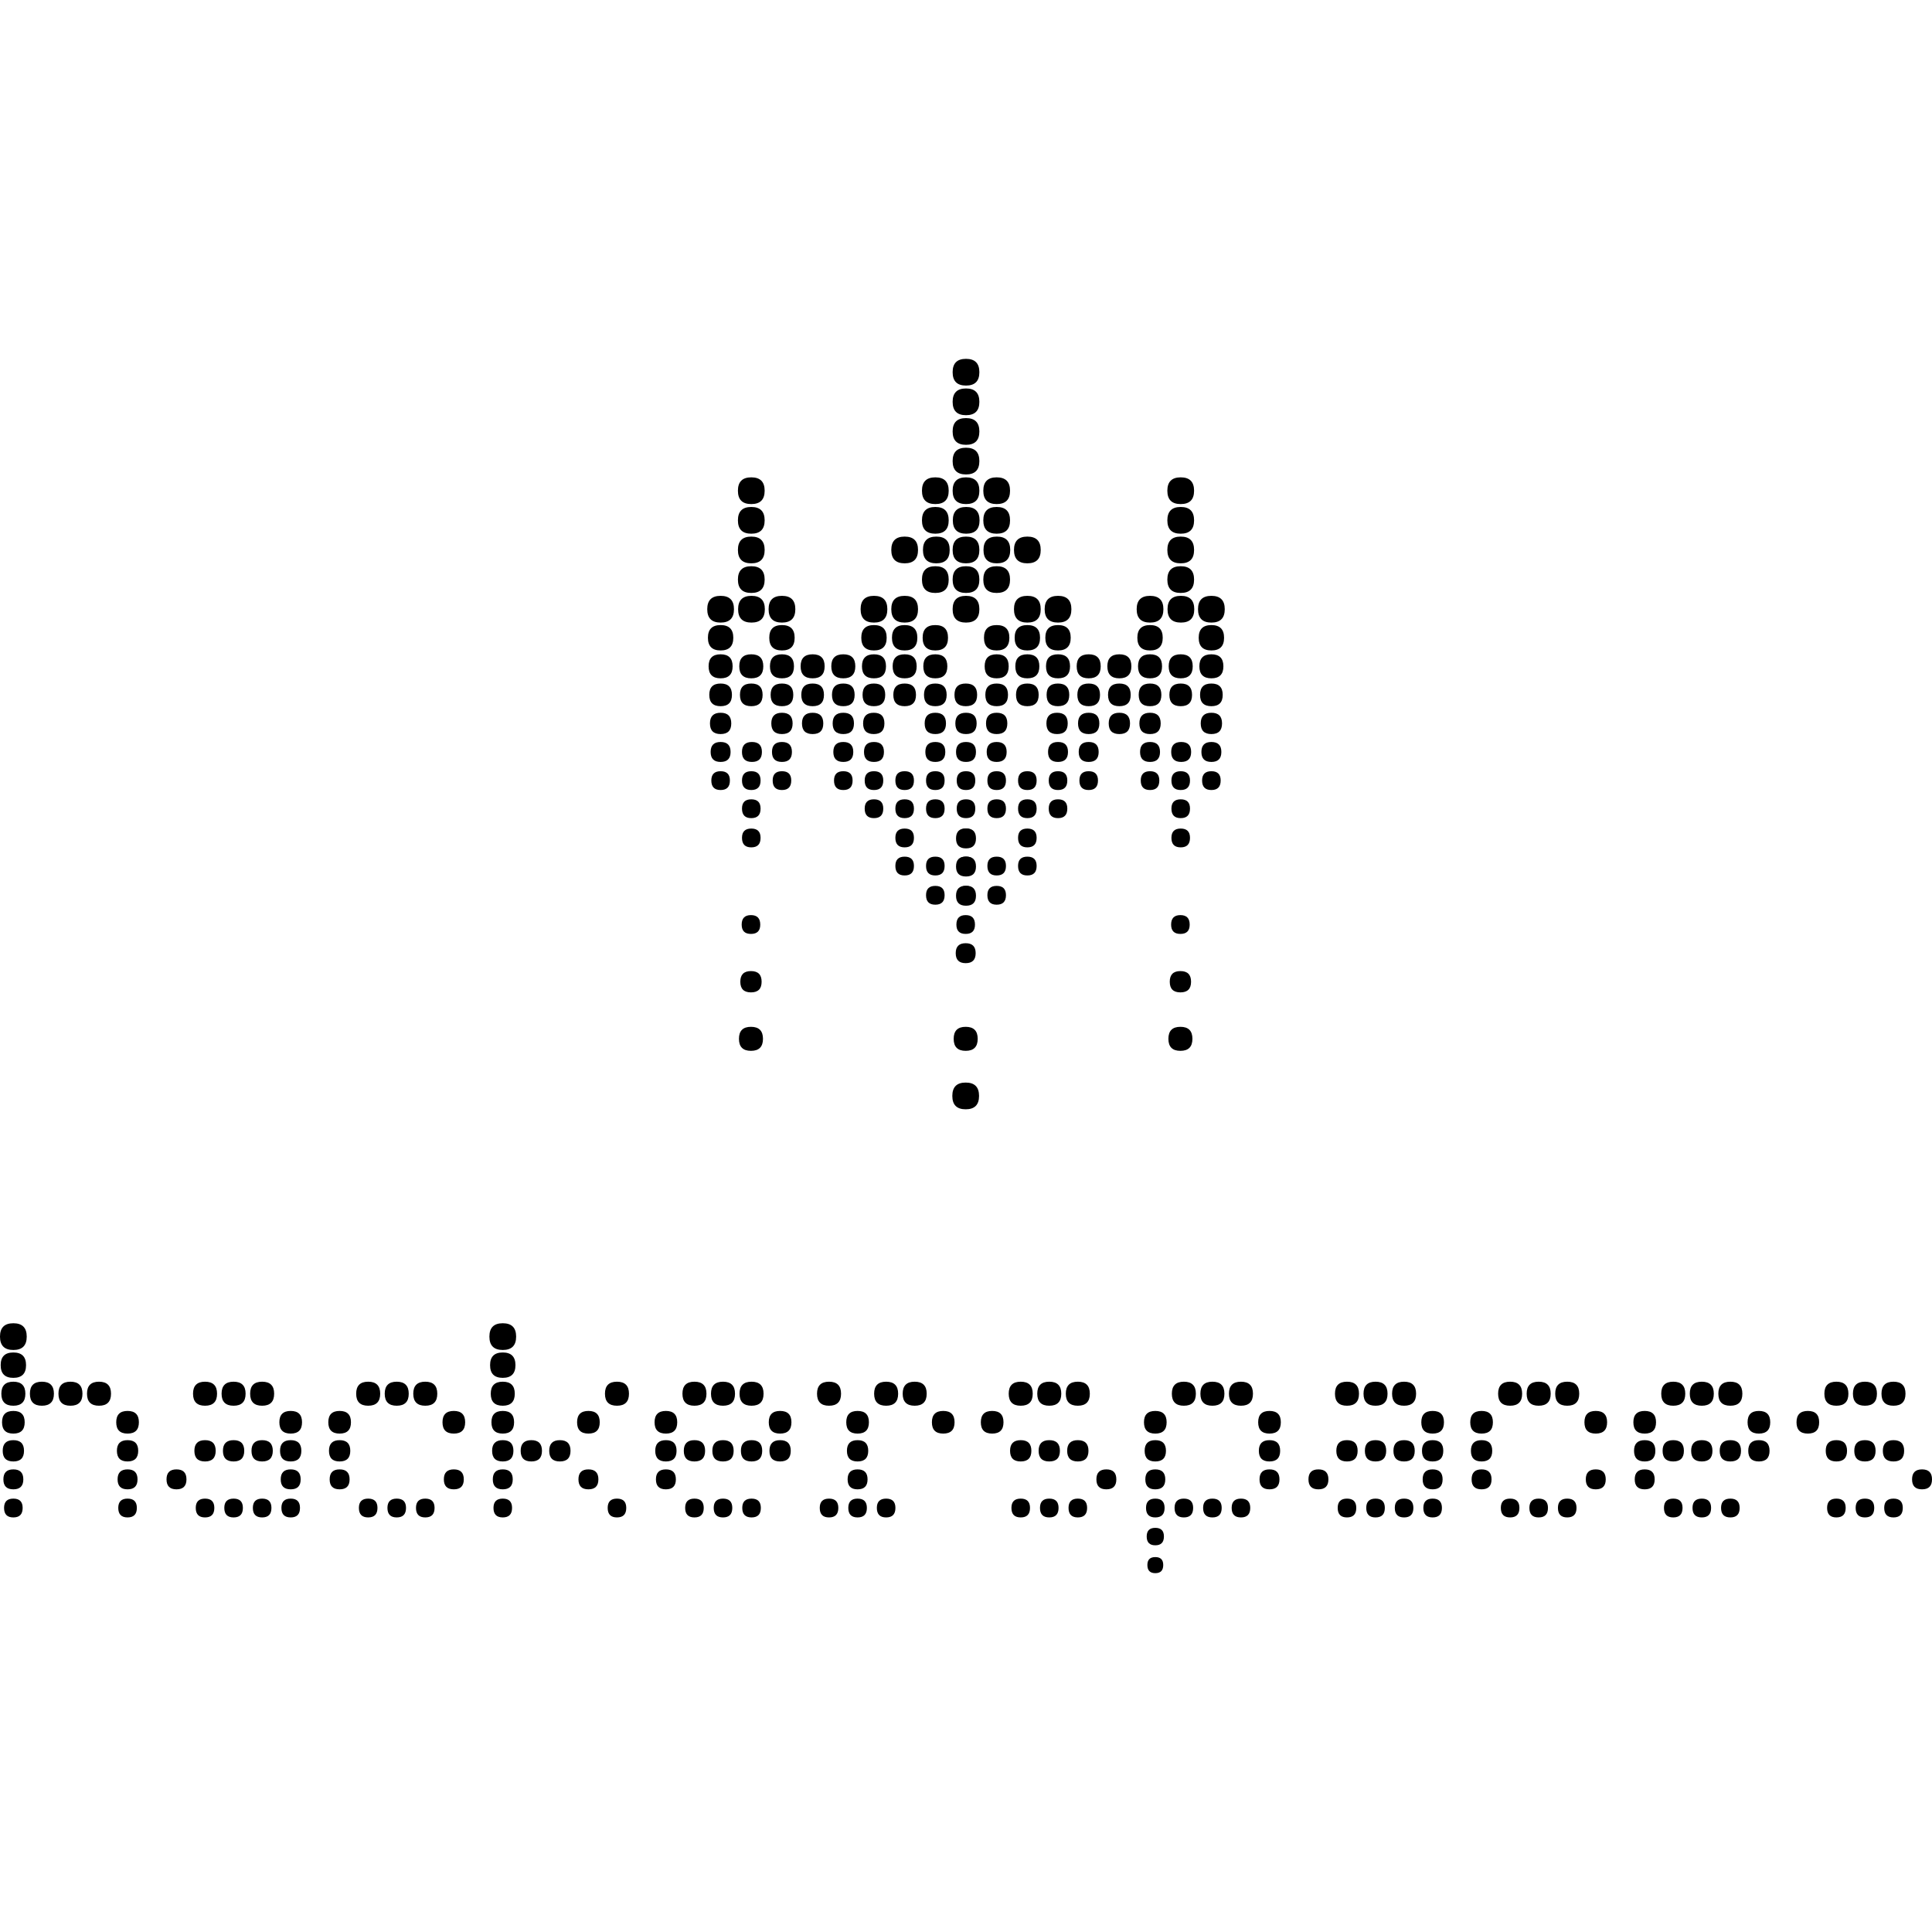 <?xml version="1.0" encoding="UTF-8" standalone="no"?>
<!-- Created with Inkscape (http://www.inkscape.org/) -->

<svg
   xmlns:dc="http://purl.org/dc/elements/1.1/"
   xmlns:cc="http://creativecommons.org/ns#"
   xmlns:rdf="http://www.w3.org/1999/02/22-rdf-syntax-ns#"
   xmlns:svg="http://www.w3.org/2000/svg"
   xmlns="http://www.w3.org/2000/svg"
   xmlns:sodipodi="http://sodipodi.sourceforge.net/DTD/sodipodi-0.dtd"
   xmlns:inkscape="http://www.inkscape.org/namespaces/inkscape"
   id="svg2"
   version="1.1"
   inkscape:version="0.48.1 r9760"
   width="767.41"
   height="767.41"
   xml:space="preserve"
   sodipodi:docname="logo.svg"><title
     id="title4124">HSM Default Logo</title><defs
     id="defs6"><clipPath
       clipPathUnits="userSpaceOnUse"
       id="clipPath18"><path
         d="M 0,7228.34 0,0 l 7228.34,0 0,7228.34"
         id="path20"
         inkscape:connector-curvature="0" /></clipPath><clipPath
       clipPathUnits="userSpaceOnUse"
       id="clipPath18-3"><path
         d="M 0,7228.34 0,0 l 7228.34,0 0,7228.34"
         id="path20-7"
         inkscape:connector-curvature="0" /></clipPath></defs><sodipodi:namedview
     pagecolor="#000000"
     bordercolor="#666666"
     borderopacity="1"
     objecttolerance="10"
     gridtolerance="10"
     guidetolerance="10"
     inkscape:pageopacity="0"
     inkscape:pageshadow="2"
     inkscape:window-width="2048"
     inkscape:window-height="1091"
     id="namedview4"
     showgrid="false"
     inkscape:zoom="0.69955747"
     inkscape:cx="26.375914"
     inkscape:cy="197.95934"
     inkscape:window-x="1278"
     inkscape:window-y="-3"
     inkscape:window-maximized="1"
     inkscape:current-layer="g10"
     fit-margin-top="0"
     fit-margin-left="0"
     fit-margin-right="0"
     fit-margin-bottom="0" /><g
     id="g10"
     inkscape:groupmode="layer"
     inkscape:label="logo"
     transform="matrix(1.25,0,0,-1.25,-69.494,1040.907)"><g
       id="g12"
       transform="matrix(0.1,0,0,0.1,1.144,50.318)"><g
         id="g14" /></g><g
       transform="matrix(0.1,0,0,0.1,1.142,164.345)"
       id="g16"
       clip-path="url(#clipPath18-3)"><path
         d="m 979.398,1892.16 c 0,-20.15 -9.843,-30.25 -29.531,-30.25 -19.687,0 -29.512,10.1 -29.512,30.25 0,19.67 9.825,29.52 29.512,29.52 19.688,0 29.531,-9.85 29.531,-29.52 z m 2.149,90.71 c 0,-21.14 -10.567,-31.68 -31.68,-31.68 -21.133,0 -31.679,10.54 -31.679,31.68 0,21.13 10.546,31.7 31.679,31.7 21.113,0 31.68,-10.57 31.68,-31.7 z m 2.168,90.72 c 0,-22.56 -11.289,-33.83 -33.848,-33.83 -22.558,0 -33.824,11.27 -33.824,33.83 0,22.56 11.266,33.85 33.824,33.85 22.559,0 33.848,-11.29 33.848,-33.85 z m 2.168,90.72 c 0,-24 -12.012,-35.99 -36.016,-35.99 -24.004,0 -35.996,11.99 -35.996,35.99 0,23.99 11.992,36 35.996,36 24.004,0 36.016,-12.01 36.016,-36 z m -88.574,90.72 c 0,-25.45 -12.715,-38.16 -38.141,-38.16 -25.453,0 -38.164,12.71 -38.164,38.16 0,25.43 12.711,38.17 38.164,38.17 25.426,0 38.141,-12.74 38.141,-38.17 z m -90.723,0 c 0,-25.45 -12.715,-38.16 -38.145,-38.16 -25.449,0 -38.164,12.71 -38.164,38.16 0,25.43 12.715,38.17 38.164,38.17 25.43,0 38.145,-12.74 38.145,-38.17 z m -90.703,0 c 0,-25.45 -12.735,-38.16 -38.164,-38.16 -25.449,0 -38.164,12.71 -38.164,38.16 0,25.43 12.715,38.17 38.164,38.17 25.429,0 38.164,-12.74 38.164,-38.17 z m -99.375,-362.87 c 0,-20.15 -9.84,-30.25 -29.512,-30.25 -19.687,0 -29.512,10.1 -29.512,30.25 0,19.67 9.825,29.52 29.512,29.52 19.672,0 29.512,-9.85 29.512,-29.52 z m 2.168,90.71 c 0,-21.14 -10.567,-31.68 -31.68,-31.68 -21.133,0 -31.68,10.54 -31.68,31.68 0,21.13 10.547,31.7 31.68,31.7 21.113,0 31.68,-10.57 31.68,-31.7 z m 2.168,90.72 c 0,-22.56 -11.289,-33.83 -33.848,-33.83 -22.578,0 -33.848,11.27 -33.848,33.83 0,22.56 11.27,33.85 33.848,33.85 22.559,0 33.848,-11.29 33.848,-33.85 z m 2.148,90.72 c 0,-24 -12.012,-35.99 -35.996,-35.99 -24.004,0 -35.992,11.99 -35.992,35.99 0,23.99 11.988,36 35.992,36 23.984,0 35.996,-12.01 35.996,-36 z m 2.168,90.72 c 0,-25.45 -12.734,-38.16 -38.164,-38.16 -25.449,0 -38.16,12.71 -38.16,38.16 0,25.43 12.711,38.17 38.16,38.17 25.43,0 38.164,-12.74 38.164,-38.17 z m 2.149,90.73 c 0,-26.88 -13.438,-40.32 -40.313,-40.32 -26.875,0 -40.312,13.44 -40.312,40.32 0,26.87 13.437,40.31 40.312,40.31 26.875,0 40.313,-13.44 40.313,-40.31 z m 2.168,90.72 c 0,-28.32 -14.161,-42.48 -42.481,-42.48 -28.32,0 -42.48,14.16 -42.48,42.48 0,28.32 14.16,42.48 42.48,42.48 28.32,0 42.481,-14.16 42.481,-42.48"
         style="fill:#000000;fill-opacity:1;fill-rule:nonzero;stroke:none"
         id="path24"
         inkscape:connector-curvature="0" /><path
         d="m 1497.8,1892.16 c 0,-20.15 -9.84,-30.25 -29.53,-30.25 -19.69,0 -29.51,10.1 -29.51,30.25 0,19.67 9.82,29.52 29.51,29.52 19.69,0 29.53,-9.85 29.53,-29.52 z m 2.15,90.71 c 0,-21.14 -10.57,-31.68 -31.68,-31.68 -21.13,0 -31.68,10.54 -31.68,31.68 0,21.13 10.55,31.7 31.68,31.7 21.11,0 31.68,-10.57 31.68,-31.7 z m 2.17,90.72 c 0,-22.56 -11.29,-33.83 -33.85,-33.83 -22.56,0 -33.83,11.27 -33.83,33.83 0,22.56 11.27,33.85 33.83,33.85 22.56,0 33.85,-11.29 33.85,-33.85 z m 2.17,90.72 c 0,-24 -12.01,-35.99 -36.02,-35.99 -24,0 -35.99,11.99 -35.99,35.99 0,23.99 11.99,36 35.99,36 24.01,0 36.02,-12.01 36.02,-36 z m -97.21,-272.15 c 0,-20.15 -9.84,-30.25 -29.51,-30.25 -19.69,0 -29.53,10.1 -29.53,30.25 0,19.67 9.84,29.52 29.53,29.52 19.67,0 29.51,-9.85 29.51,-29.52 z m 4.32,181.43 c 0,-22.56 -11.29,-33.83 -33.83,-33.83 -22.58,0 -33.85,11.27 -33.85,33.83 0,22.56 11.27,33.85 33.85,33.85 22.54,0 33.83,-11.29 33.83,-33.85 z m 4.31,181.44 c 0,-25.45 -12.71,-38.16 -38.14,-38.16 -25.45,0 -38.17,12.71 -38.17,38.16 0,25.43 12.72,38.17 38.17,38.17 25.43,0 38.14,-12.74 38.14,-38.17 z m -99.35,-362.87 c 0,-20.15 -9.85,-30.25 -29.51,-30.25 -19.69,0 -29.54,10.1 -29.54,30.25 0,19.67 9.85,29.52 29.54,29.52 19.66,0 29.51,-9.85 29.51,-29.52 z m 4.31,181.43 c 0,-22.56 -11.29,-33.83 -33.82,-33.83 -22.58,0 -33.85,11.27 -33.85,33.83 0,22.56 11.27,33.85 33.85,33.85 22.53,0 33.82,-11.29 33.82,-33.85 z m 4.32,181.44 c 0,-25.45 -12.71,-38.16 -38.14,-38.16 -25.45,0 -38.17,12.71 -38.17,38.16 0,25.43 12.72,38.17 38.17,38.17 25.43,0 38.14,-12.74 38.14,-38.17 z m -99.36,-362.87 c 0,-20.15 -9.84,-30.25 -29.51,-30.25 -19.68,0 -29.53,10.1 -29.53,30.25 0,19.67 9.85,29.52 29.53,29.52 19.67,0 29.51,-9.85 29.51,-29.52 z m 4.32,181.43 c 0,-22.56 -11.29,-33.83 -33.83,-33.83 -22.58,0 -33.84,11.27 -33.84,33.83 0,22.56 11.26,33.85 33.84,33.85 22.54,0 33.83,-11.29 33.83,-33.85 z m 4.34,181.44 c 0,-25.45 -12.74,-38.16 -38.17,-38.16 -25.45,0 -38.16,12.71 -38.16,38.16 0,25.43 12.71,38.17 38.16,38.17 25.43,0 38.17,-12.74 38.17,-38.17 z m -97.21,-272.16 c 0,-21.14 -10.57,-31.68 -31.68,-31.68 -21.13,0 -31.68,10.54 -31.68,31.68 0,21.13 10.55,31.7 31.68,31.7 21.11,0 31.68,-10.57 31.68,-31.7"
         style="fill:#000000;fill-opacity:1;fill-rule:nonzero;stroke:none"
         id="path26"
         inkscape:connector-curvature="0" /><path
         d="m 2018.33,1982.87 c 0,-21.14 -10.57,-31.68 -31.68,-31.68 -21.13,0 -31.68,10.54 -31.68,31.68 0,21.13 10.55,31.7 31.68,31.7 21.11,0 31.68,-10.57 31.68,-31.7 z m 4.34,181.44 c 0,-24 -12.02,-35.99 -36.02,-35.99 -24,0 -36,11.99 -36,35.99 0,23.99 12,36 36,36 24,0 36.02,-12.01 36.02,-36 z m -97.21,-272.15 c 0,-20.15 -9.84,-30.25 -29.51,-30.25 -19.69,0 -29.53,10.1 -29.53,30.25 0,19.67 9.84,29.52 29.53,29.52 19.67,0 29.51,-9.85 29.51,-29.52 z m 8.63,362.87 c 0,-25.45 -12.71,-38.16 -38.14,-38.16 -25.45,0 -38.17,12.71 -38.17,38.16 0,25.43 12.72,38.17 38.17,38.17 25.43,0 38.14,-12.74 38.14,-38.17 z m -99.35,-362.87 c 0,-20.15 -9.85,-30.25 -29.52,-30.25 -19.68,0 -29.53,10.1 -29.53,30.25 0,19.67 9.85,29.52 29.53,29.52 19.67,0 29.52,-9.85 29.52,-29.52 z m 8.63,362.87 c 0,-25.45 -12.72,-38.16 -38.15,-38.16 -25.44,0 -38.16,12.71 -38.16,38.16 0,25.43 12.72,38.17 38.16,38.17 25.43,0 38.15,-12.74 38.15,-38.17 z m -99.36,-362.87 c 0,-20.15 -9.84,-30.25 -29.51,-30.25 -19.69,0 -29.53,10.1 -29.53,30.25 0,19.67 9.84,29.52 29.53,29.52 19.67,0 29.51,-9.85 29.51,-29.52 z m 8.66,362.87 c 0,-25.45 -12.74,-38.16 -38.17,-38.16 -25.45,0 -38.16,12.71 -38.16,38.16 0,25.43 12.71,38.17 38.16,38.17 25.43,0 38.17,-12.74 38.17,-38.17 z m -97.21,-272.16 c 0,-21.14 -10.57,-31.68 -31.68,-31.68 -21.13,0 -31.68,10.54 -31.68,31.68 0,21.13 10.55,31.7 31.68,31.7 21.11,0 31.68,-10.57 31.68,-31.7 z m 2.17,90.72 c 0,-22.56 -11.29,-33.83 -33.85,-33.83 -22.58,0 -33.85,11.27 -33.85,33.83 0,22.56 11.27,33.85 33.85,33.85 22.56,0 33.85,-11.29 33.85,-33.85 z m 2.15,90.72 c 0,-24 -12.02,-35.99 -36,-35.99 -24,0 -36,11.99 -36,35.99 0,23.99 12,36 36,36 23.98,0 36,-12.01 36,-36"
         style="fill:#000000;fill-opacity:1;fill-rule:nonzero;stroke:none"
         id="path28"
         inkscape:connector-curvature="0" /><path
         d="m 2534.58,1892.16 c 0,-20.15 -9.84,-30.25 -29.53,-30.25 -19.69,0 -29.51,10.1 -29.51,30.25 0,19.67 9.82,29.52 29.51,29.52 19.69,0 29.53,-9.85 29.53,-29.52 z m 8.63,362.87 c 0,-25.45 -12.73,-38.16 -38.16,-38.16 -25.43,0 -38.15,12.71 -38.15,38.16 0,25.43 12.72,38.17 38.15,38.17 25.43,0 38.16,-12.74 38.16,-38.17 z m -97.18,-272.16 c 0,-21.14 -10.57,-31.68 -31.68,-31.68 -21.14,0 -31.68,10.54 -31.68,31.68 0,21.13 10.54,31.7 31.68,31.7 21.11,0 31.68,-10.57 31.68,-31.7 z m 4.31,181.44 c 0,-24 -12.01,-35.99 -35.99,-35.99 -24.03,0 -36.02,11.99 -36.02,35.99 0,23.99 11.99,36 36.02,36 23.98,0 35.99,-12.01 35.99,-36 z m -92.89,-90.72 c 0,-22.56 -11.29,-33.83 -33.83,-33.83 -22.58,0 -33.84,11.27 -33.84,33.83 0,22.56 11.26,33.85 33.84,33.85 22.54,0 33.83,-11.29 33.83,-33.85 z m -90.72,0 c 0,-22.56 -11.29,-33.83 -33.83,-33.83 -22.58,0 -33.85,11.27 -33.85,33.83 0,22.56 11.27,33.85 33.85,33.85 22.54,0 33.83,-11.29 33.83,-33.85 z m -95.04,-181.43 c 0,-20.15 -9.84,-30.25 -29.51,-30.25 -19.69,0 -29.51,10.1 -29.51,30.25 0,19.67 9.82,29.52 29.51,29.52 19.67,0 29.51,-9.85 29.51,-29.52 z m 2.17,90.71 c 0,-21.14 -10.57,-31.68 -31.68,-31.68 -21.14,0 -31.68,10.54 -31.68,31.68 0,21.13 10.54,31.7 31.68,31.7 21.11,0 31.68,-10.57 31.68,-31.7 z m 2.17,90.72 c 0,-22.56 -11.29,-33.83 -33.85,-33.83 -22.58,0 -33.85,11.27 -33.85,33.83 0,22.56 11.27,33.85 33.85,33.85 22.56,0 33.85,-11.29 33.85,-33.85 z m 2.14,90.72 c 0,-24 -12.01,-35.99 -35.99,-35.99 -24.01,0 -36,11.99 -36,35.99 0,23.99 11.99,36 36,36 23.98,0 35.99,-12.01 35.99,-36 z m 2.17,90.72 c 0,-25.45 -12.73,-38.16 -38.16,-38.16 -25.45,0 -38.17,12.71 -38.17,38.16 0,25.43 12.72,38.17 38.17,38.17 25.43,0 38.16,-12.74 38.16,-38.17 z m 2.15,90.73 c 0,-26.88 -13.44,-40.32 -40.31,-40.32 -26.88,0 -40.31,13.44 -40.31,40.32 0,26.87 13.43,40.31 40.31,40.31 26.87,0 40.31,-13.44 40.31,-40.31 z m 2.17,90.72 c 0,-28.32 -14.16,-42.48 -42.48,-42.48 -28.32,0 -42.48,14.16 -42.48,42.48 0,28.32 14.16,42.48 42.48,42.48 28.32,0 42.48,-14.16 42.48,-42.48"
         style="fill:#000000;fill-opacity:1;fill-rule:nonzero;stroke:none"
         id="path30"
         inkscape:connector-curvature="0" /><path
         d="m 3057.3,2073.59 c 0,-22.56 -11.29,-33.83 -33.85,-33.83 -22.56,0 -33.83,11.27 -33.83,33.83 0,22.56 11.27,33.85 33.83,33.85 22.56,0 33.85,-11.29 33.85,-33.85 z m 2.16,90.72 c 0,-24 -12.01,-35.99 -36.01,-35.99 -24.01,0 -36,11.99 -36,35.99 0,23.99 11.99,36 36,36 24,0 36.01,-12.01 36.01,-36 z m -97.2,-272.15 c 0,-20.15 -9.85,-30.25 -29.52,-30.25 -19.68,0 -29.53,10.1 -29.53,30.25 0,19.67 9.85,29.52 29.53,29.52 19.67,0 29.52,-9.85 29.52,-29.52 z m 4.31,181.43 c 0,-22.56 -11.29,-33.83 -33.83,-33.83 -22.57,0 -33.84,11.27 -33.84,33.83 0,22.56 11.27,33.85 33.84,33.85 22.54,0 33.83,-11.29 33.83,-33.85 z m 4.32,181.44 c 0,-25.45 -12.72,-38.16 -38.15,-38.16 -25.44,0 -38.16,12.71 -38.16,38.16 0,25.43 12.72,38.17 38.16,38.17 25.43,0 38.15,-12.74 38.15,-38.17 z m -99.36,-362.87 c 0,-20.15 -9.84,-30.25 -29.51,-30.25 -19.69,0 -29.53,10.1 -29.53,30.25 0,19.67 9.84,29.52 29.53,29.52 19.67,0 29.51,-9.85 29.51,-29.52 z m 4.32,181.43 c 0,-22.56 -11.29,-33.83 -33.83,-33.83 -22.58,0 -33.85,11.27 -33.85,33.83 0,22.56 11.27,33.85 33.85,33.85 22.54,0 33.83,-11.29 33.83,-33.85 z m 4.32,181.44 c 0,-25.45 -12.72,-38.16 -38.15,-38.16 -25.45,0 -38.16,12.71 -38.16,38.16 0,25.43 12.71,38.17 38.16,38.17 25.43,0 38.15,-12.74 38.15,-38.17 z m -99.36,-362.87 c 0,-20.15 -9.84,-30.25 -29.51,-30.25 -19.69,0 -29.53,10.1 -29.53,30.25 0,19.67 9.84,29.52 29.53,29.52 19.67,0 29.51,-9.85 29.51,-29.52 z m 4.32,181.43 c 0,-22.56 -11.29,-33.83 -33.83,-33.83 -22.58,0 -33.85,11.27 -33.85,33.83 0,22.56 11.27,33.85 33.85,33.85 22.54,0 33.83,-11.29 33.83,-33.85 z m 4.33,181.44 c 0,-25.45 -12.73,-38.16 -38.16,-38.16 -25.45,0 -38.16,12.71 -38.16,38.16 0,25.43 12.71,38.17 38.16,38.17 25.43,0 38.16,-12.74 38.16,-38.17 z m -97.2,-272.16 c 0,-21.14 -10.57,-31.68 -31.68,-31.68 -21.14,0 -31.68,10.54 -31.68,31.68 0,21.13 10.54,31.7 31.68,31.7 21.11,0 31.68,-10.57 31.68,-31.7 z m 2.16,90.72 c 0,-22.56 -11.28,-33.83 -33.84,-33.83 -22.58,0 -33.85,11.27 -33.85,33.83 0,22.56 11.27,33.85 33.85,33.85 22.56,0 33.84,-11.29 33.84,-33.85 z m 2.15,90.72 c 0,-24 -12.01,-35.99 -35.99,-35.99 -24.01,0 -36,11.99 -36,35.99 0,23.99 11.99,36 36,36 23.98,0 35.99,-12.01 35.99,-36"
         style="fill:#000000;fill-opacity:1;fill-rule:nonzero;stroke:none"
         id="path32"
         inkscape:connector-curvature="0" /><path
         d="m 3577.84,2164.31 c 0,-24 -12.01,-35.99 -36.01,-35.99 -24.01,0 -36,11.99 -36,35.99 0,23.99 11.99,36 36,36 24,0 36.01,-12.01 36.01,-36 z m -88.57,90.72 c 0,-25.45 -12.72,-38.16 -38.15,-38.16 -25.45,0 -38.16,12.71 -38.16,38.16 0,25.43 12.71,38.17 38.16,38.17 25.43,0 38.15,-12.74 38.15,-38.17 z m -99.36,-362.87 c 0,-20.15 -9.84,-30.25 -29.51,-30.25 -19.69,0 -29.53,10.1 -29.53,30.25 0,19.67 9.84,29.52 29.53,29.52 19.67,0 29.51,-9.85 29.51,-29.52 z m 8.63,362.87 c 0,-25.45 -12.71,-38.16 -38.14,-38.16 -25.45,0 -38.16,12.71 -38.16,38.16 0,25.43 12.71,38.17 38.16,38.17 25.43,0 38.14,-12.74 38.14,-38.17 z m -99.35,-362.87 c 0,-20.15 -9.84,-30.25 -29.51,-30.25 -19.69,0 -29.53,10.1 -29.53,30.25 0,19.67 9.84,29.52 29.53,29.52 19.67,0 29.51,-9.85 29.51,-29.52 z m 2.17,90.71 c 0,-21.14 -10.57,-31.68 -31.68,-31.68 -21.14,0 -31.68,10.54 -31.68,31.68 0,21.13 10.54,31.7 31.68,31.7 21.11,0 31.68,-10.57 31.68,-31.7 z m 2.15,90.72 c 0,-22.56 -11.29,-33.83 -33.83,-33.83 -22.58,0 -33.85,11.27 -33.85,33.83 0,22.56 11.27,33.85 33.85,33.85 22.54,0 33.83,-11.29 33.83,-33.85 z m 2.16,90.72 c 0,-24 -12.01,-35.99 -35.99,-35.99 -24.01,0 -36,11.99 -36,35.99 0,23.99 11.99,36 36,36 23.98,0 35.99,-12.01 35.99,-36 z m -97.2,-272.15 c 0,-20.15 -9.85,-30.25 -29.51,-30.25 -19.69,0 -29.52,10.1 -29.52,30.25 0,19.67 9.83,29.52 29.52,29.52 19.66,0 29.51,-9.85 29.51,-29.52 z m 8.65,362.87 c 0,-25.45 -12.74,-38.16 -38.16,-38.16 -25.45,0 -38.17,12.71 -38.17,38.16 0,25.43 12.72,38.17 38.17,38.17 25.42,0 38.16,-12.74 38.16,-38.17"
         style="fill:#000000;fill-opacity:1;fill-rule:nonzero;stroke:none"
         id="path34"
         inkscape:connector-curvature="0" /><path
         d="m 4091.9,1982.87 c 0,-21.14 -10.57,-31.68 -31.68,-31.68 -21.13,0 -31.68,10.54 -31.68,31.68 0,21.13 10.55,31.7 31.68,31.7 21.11,0 31.68,-10.57 31.68,-31.7 z m -92.87,-90.71 c 0,-20.15 -9.85,-30.25 -29.51,-30.25 -19.69,0 -29.53,10.1 -29.53,30.25 0,19.67 9.84,29.52 29.53,29.52 19.66,0 29.51,-9.85 29.51,-29.52 z m 4.31,181.43 c 0,-22.56 -11.28,-33.83 -33.82,-33.83 -22.58,0 -33.85,11.27 -33.85,33.83 0,22.56 11.27,33.85 33.85,33.85 22.54,0 33.82,-11.29 33.82,-33.85 z m 4.32,181.44 c 0,-25.45 -12.71,-38.16 -38.14,-38.16 -25.45,0 -38.17,12.71 -38.17,38.16 0,25.43 12.72,38.17 38.17,38.17 25.43,0 38.14,-12.74 38.14,-38.17 z m -99.35,-362.87 c 0,-20.15 -9.85,-30.25 -29.52,-30.25 -19.68,0 -29.53,10.1 -29.53,30.25 0,19.67 9.85,29.52 29.53,29.52 19.67,0 29.52,-9.85 29.52,-29.52 z m 4.31,181.43 c 0,-22.56 -11.29,-33.83 -33.83,-33.83 -22.57,0 -33.84,11.27 -33.84,33.83 0,22.56 11.27,33.85 33.84,33.85 22.54,0 33.83,-11.29 33.83,-33.85 z m 4.32,181.44 c 0,-25.45 -12.72,-38.16 -38.15,-38.16 -25.45,0 -38.16,12.71 -38.16,38.16 0,25.43 12.71,38.17 38.16,38.17 25.43,0 38.15,-12.74 38.15,-38.17 z m -99.36,-362.87 c 0,-20.15 -9.84,-30.25 -29.51,-30.25 -19.69,0 -29.53,10.1 -29.53,30.25 0,19.67 9.84,29.52 29.53,29.52 19.67,0 29.51,-9.85 29.51,-29.52 z m 4.32,181.43 c 0,-22.56 -11.29,-33.83 -33.83,-33.83 -22.58,0 -33.85,11.27 -33.85,33.83 0,22.56 11.27,33.85 33.85,33.85 22.54,0 33.83,-11.29 33.83,-33.85 z m 4.34,181.44 c 0,-25.45 -12.74,-38.16 -38.17,-38.16 -25.45,0 -38.16,12.71 -38.16,38.16 0,25.43 12.71,38.17 38.16,38.17 25.43,0 38.17,-12.74 38.17,-38.17 z m -92.9,-90.72 c 0,-24 -12.01,-35.99 -35.99,-35.99 -24.01,0 -36,11.99 -36,35.99 0,23.99 11.99,36 36,36 23.98,0 35.99,-12.01 35.99,-36"
         style="fill:#000000;fill-opacity:1;fill-rule:nonzero;stroke:none"
         id="path36"
         inkscape:connector-curvature="0" /><path
         d="m 4610.28,1982.87 c 0,-21.14 -10.57,-31.68 -31.68,-31.68 -21.13,0 -31.68,10.54 -31.68,31.68 0,21.13 10.55,31.7 31.68,31.7 21.11,0 31.68,-10.57 31.68,-31.7 z m 2.17,90.72 c 0,-22.56 -11.29,-33.83 -33.85,-33.83 -22.56,0 -33.83,11.27 -33.83,33.83 0,22.56 11.27,33.85 33.83,33.85 22.56,0 33.85,-11.29 33.85,-33.85 z m 2.16,90.72 c 0,-24 -12.01,-35.99 -36.01,-35.99 -24,0 -36,11.99 -36,35.99 0,23.99 12,36 36,36 24,0 36.01,-12.01 36.01,-36 z m -97.2,-272.15 c 0,-20.15 -9.85,-30.25 -29.51,-30.25 -19.69,0 -29.54,10.1 -29.54,30.25 0,19.67 9.85,29.52 29.54,29.52 19.66,0 29.51,-9.85 29.51,-29.52 z m 8.63,362.87 c 0,-25.45 -12.71,-38.16 -38.14,-38.16 -25.45,0 -38.17,12.71 -38.17,38.16 0,25.43 12.72,38.17 38.17,38.17 25.43,0 38.14,-12.74 38.14,-38.17 z m -99.36,-362.87 c 0,-20.15 -9.84,-30.25 -29.51,-30.25 -19.68,0 -29.53,10.1 -29.53,30.25 0,19.67 9.85,29.52 29.53,29.52 19.67,0 29.51,-9.85 29.51,-29.52 z m 8.64,362.87 c 0,-25.45 -12.72,-38.16 -38.15,-38.16 -25.45,0 -38.16,12.71 -38.16,38.16 0,25.43 12.71,38.17 38.16,38.17 25.43,0 38.15,-12.74 38.15,-38.17 z m -99.36,-362.87 c 0,-20.15 -9.84,-30.25 -29.51,-30.25 -19.69,0 -29.53,10.1 -29.53,30.25 0,19.67 9.84,29.52 29.53,29.52 19.67,0 29.51,-9.85 29.51,-29.52 z m 8.65,362.87 c 0,-25.45 -12.73,-38.16 -38.16,-38.16 -25.45,0 -38.16,12.71 -38.16,38.16 0,25.43 12.71,38.17 38.16,38.17 25.43,0 38.16,-12.74 38.16,-38.17 z m -103.69,-544.31 c 0,-17.27 -8.4,-25.92 -25.19,-25.92 -16.8,0 -25.2,8.65 -25.2,25.92 0,16.8 8.4,25.19 25.2,25.19 16.79,0 25.19,-8.39 25.19,-25.19 z m 2.17,90.72 c 0,-18.71 -9.12,-28.09 -27.36,-28.09 -18.24,0 -27.37,9.38 -27.37,28.09 0,18.24 9.13,27.36 27.37,27.36 18.24,0 27.36,-9.12 27.36,-27.36 z m 2.15,90.72 c 0,-20.15 -9.84,-30.25 -29.51,-30.25 -19.69,0 -29.51,10.1 -29.51,30.25 0,19.67 9.82,29.52 29.51,29.52 19.67,0 29.51,-9.85 29.51,-29.52 z m 2.17,90.71 c 0,-21.14 -10.57,-31.68 -31.68,-31.68 -21.13,0 -31.68,10.54 -31.68,31.68 0,21.13 10.55,31.7 31.68,31.7 21.11,0 31.68,-10.57 31.68,-31.7 z m 2.17,90.72 c 0,-22.56 -11.29,-33.83 -33.85,-33.83 -22.58,0 -33.85,11.27 -33.85,33.83 0,22.56 11.27,33.85 33.85,33.85 22.56,0 33.85,-11.29 33.85,-33.85 z m 2.14,90.72 c 0,-24 -12.01,-35.99 -35.99,-35.99 -24.01,0 -36,11.99 -36,35.99 0,23.99 11.99,36 36,36 23.98,0 35.99,-12.01 35.99,-36"
         style="fill:#000000;fill-opacity:1;fill-rule:nonzero;stroke:none"
         id="path38"
         inkscape:connector-curvature="0" /><path
         d="m 5126.53,1892.16 c 0,-20.15 -9.85,-30.25 -29.53,-30.25 -19.69,0 -29.51,10.1 -29.51,30.25 0,19.67 9.82,29.52 29.51,29.52 19.68,0 29.53,-9.85 29.53,-29.52 z m 2.15,90.71 c 0,-21.14 -10.57,-31.68 -31.68,-31.68 -21.14,0 -31.68,10.54 -31.68,31.68 0,21.13 10.54,31.7 31.68,31.7 21.11,0 31.68,-10.57 31.68,-31.7 z m 2.16,90.72 c 0,-22.56 -11.28,-33.83 -33.84,-33.83 -22.56,0 -33.83,11.27 -33.83,33.83 0,22.56 11.27,33.85 33.83,33.85 22.56,0 33.84,-11.29 33.84,-33.85 z m 2.17,90.72 c 0,-24 -12.01,-35.99 -36.01,-35.99 -24.01,0 -36,11.99 -36,35.99 0,23.99 11.99,36 36,36 24,0 36.01,-12.01 36.01,-36 z m -97.2,-272.15 c 0,-20.15 -9.85,-30.25 -29.52,-30.25 -19.68,0 -29.53,10.1 -29.53,30.25 0,19.67 9.85,29.52 29.53,29.52 19.67,0 29.52,-9.85 29.52,-29.52 z m 4.31,181.43 c 0,-22.56 -11.29,-33.83 -33.83,-33.83 -22.57,0 -33.84,11.27 -33.84,33.83 0,22.56 11.27,33.85 33.84,33.85 22.54,0 33.83,-11.29 33.83,-33.85 z m 4.32,181.44 c 0,-25.45 -12.72,-38.16 -38.15,-38.16 -25.45,0 -38.16,12.71 -38.16,38.16 0,25.43 12.71,38.17 38.16,38.17 25.43,0 38.15,-12.74 38.15,-38.17 z m -99.36,-362.87 c 0,-20.15 -9.84,-30.25 -29.51,-30.25 -19.69,0 -29.53,10.1 -29.53,30.25 0,19.67 9.84,29.52 29.53,29.52 19.67,0 29.51,-9.85 29.51,-29.52 z m 4.32,181.43 c 0,-22.56 -11.29,-33.83 -33.83,-33.83 -22.58,0 -33.85,11.27 -33.85,33.83 0,22.56 11.27,33.85 33.85,33.85 22.54,0 33.83,-11.29 33.83,-33.85 z m 4.32,181.44 c 0,-25.45 -12.72,-38.16 -38.15,-38.16 -25.45,0 -38.16,12.71 -38.16,38.16 0,25.43 12.71,38.17 38.16,38.17 25.43,0 38.15,-12.74 38.15,-38.17 z m -99.36,-362.87 c 0,-20.15 -9.84,-30.25 -29.51,-30.25 -19.69,0 -29.53,10.1 -29.53,30.25 0,19.67 9.84,29.52 29.53,29.52 19.67,0 29.51,-9.85 29.51,-29.52 z m 4.32,181.43 c 0,-22.56 -11.29,-33.83 -33.83,-33.83 -22.58,0 -33.85,11.27 -33.85,33.83 0,22.56 11.27,33.85 33.85,33.85 22.54,0 33.83,-11.29 33.83,-33.85 z m 4.33,181.44 c 0,-25.45 -12.73,-38.16 -38.16,-38.16 -25.45,0 -38.17,12.71 -38.17,38.16 0,25.43 12.72,38.17 38.17,38.17 25.43,0 38.16,-12.74 38.16,-38.17 z m -97.2,-272.16 c 0,-21.14 -10.57,-31.68 -31.68,-31.68 -21.14,0 -31.68,10.54 -31.68,31.68 0,21.13 10.54,31.7 31.68,31.7 21.11,0 31.68,-10.57 31.68,-31.7"
         style="fill:#000000;fill-opacity:1;fill-rule:nonzero;stroke:none"
         id="path40"
         inkscape:connector-curvature="0" /><path
         d="m 5647.06,1982.87 c 0,-21.14 -10.57,-31.68 -31.68,-31.68 -21.14,0 -31.68,10.54 -31.68,31.68 0,21.13 10.54,31.7 31.68,31.7 21.11,0 31.68,-10.57 31.68,-31.7 z m 4.33,181.44 c 0,-24 -12.01,-35.99 -36.01,-35.99 -24.01,0 -36,11.99 -36,35.99 0,23.99 11.99,36 36,36 24,0 36.01,-12.01 36.01,-36 z m -97.21,-272.15 c 0,-20.15 -9.84,-30.25 -29.51,-30.25 -19.68,0 -29.53,10.1 -29.53,30.25 0,19.67 9.85,29.52 29.53,29.52 19.67,0 29.51,-9.85 29.51,-29.52 z m 8.64,362.87 c 0,-25.45 -12.72,-38.16 -38.15,-38.16 -25.45,0 -38.16,12.71 -38.16,38.16 0,25.43 12.71,38.17 38.16,38.17 25.43,0 38.15,-12.74 38.15,-38.17 z m -99.36,-362.87 c 0,-20.15 -9.84,-30.25 -29.51,-30.25 -19.69,0 -29.53,10.1 -29.53,30.25 0,19.67 9.84,29.52 29.53,29.52 19.67,0 29.51,-9.85 29.51,-29.52 z m 8.64,362.87 c 0,-25.45 -12.72,-38.16 -38.15,-38.16 -25.45,0 -38.16,12.71 -38.16,38.16 0,25.43 12.71,38.17 38.16,38.17 25.43,0 38.15,-12.74 38.15,-38.17 z m -99.36,-362.87 c 0,-20.15 -9.84,-30.25 -29.51,-30.25 -19.69,0 -29.53,10.1 -29.53,30.25 0,19.67 9.84,29.52 29.53,29.52 19.67,0 29.51,-9.85 29.51,-29.52 z m 8.65,362.87 c 0,-25.45 -12.73,-38.16 -38.16,-38.16 -25.45,0 -38.17,12.71 -38.17,38.16 0,25.43 12.72,38.17 38.17,38.17 25.43,0 38.16,-12.74 38.16,-38.17 z m -97.21,-272.16 c 0,-21.14 -10.56,-31.68 -31.68,-31.68 -21.13,0 -31.67,10.54 -31.67,31.68 0,21.13 10.54,31.7 31.67,31.7 21.12,0 31.68,-10.57 31.68,-31.7 z m 2.17,90.72 c 0,-22.56 -11.29,-33.83 -33.85,-33.83 -22.57,0 -33.84,11.27 -33.84,33.83 0,22.56 11.27,33.85 33.84,33.85 22.56,0 33.85,-11.29 33.85,-33.85 z m 2.15,90.72 c 0,-24 -12.01,-35.99 -36,-35.99 -24,0 -35.99,11.99 -35.99,35.99 0,23.99 11.99,36 35.99,36 23.99,0 36,-12.01 36,-36"
         style="fill:#000000;fill-opacity:1;fill-rule:nonzero;stroke:none"
         id="path42"
         inkscape:connector-curvature="0" /><path
         d="m 6167.62,2073.59 c 0,-22.56 -11.29,-33.83 -33.85,-33.83 -22.55,0 -33.82,11.27 -33.82,33.83 0,22.56 11.27,33.85 33.82,33.85 22.56,0 33.85,-11.29 33.85,-33.85 z m 2.17,90.72 c 0,-24 -12.01,-35.99 -36.02,-35.99 -24,0 -35.99,11.99 -35.99,35.99 0,23.99 11.99,36 35.99,36 24.01,0 36.02,-12.01 36.02,-36 z m -97.21,-272.15 c 0,-20.15 -9.84,-30.25 -29.51,-30.25 -19.69,0 -29.53,10.1 -29.53,30.25 0,19.67 9.84,29.52 29.53,29.52 19.67,0 29.51,-9.85 29.51,-29.52 z m 4.32,181.43 c 0,-22.56 -11.29,-33.83 -33.83,-33.83 -22.58,0 -33.85,11.27 -33.85,33.83 0,22.56 11.27,33.85 33.85,33.85 22.54,0 33.83,-11.29 33.83,-33.85 z m 4.32,181.44 c 0,-25.45 -12.72,-38.16 -38.15,-38.16 -25.45,0 -38.16,12.71 -38.16,38.16 0,25.43 12.71,38.17 38.16,38.17 25.43,0 38.15,-12.74 38.15,-38.17 z m -99.36,-362.87 c 0,-20.15 -9.84,-30.25 -29.51,-30.25 -19.69,0 -29.53,10.1 -29.53,30.25 0,19.67 9.84,29.52 29.53,29.52 19.67,0 29.51,-9.85 29.51,-29.52 z m 4.32,181.43 c 0,-22.56 -11.29,-33.83 -33.83,-33.83 -22.58,0 -33.85,11.27 -33.85,33.83 0,22.56 11.27,33.85 33.85,33.85 22.54,0 33.83,-11.29 33.83,-33.85 z m 4.31,181.44 c 0,-25.45 -12.71,-38.16 -38.14,-38.16 -25.45,0 -38.17,12.71 -38.17,38.16 0,25.43 12.72,38.17 38.17,38.17 25.43,0 38.14,-12.74 38.14,-38.17 z m -99.35,-362.87 c 0,-20.15 -9.85,-30.25 -29.51,-30.25 -19.69,0 -29.53,10.1 -29.53,30.25 0,19.67 9.84,29.52 29.53,29.52 19.66,0 29.51,-9.85 29.51,-29.52 z m 4.31,181.43 c 0,-22.56 -11.29,-33.83 -33.82,-33.83 -22.58,0 -33.85,11.27 -33.85,33.83 0,22.56 11.27,33.85 33.85,33.85 22.53,0 33.82,-11.29 33.82,-33.85 z m 4.34,181.44 c 0,-25.45 -12.73,-38.16 -38.16,-38.16 -25.45,0 -38.17,12.71 -38.17,38.16 0,25.43 12.72,38.17 38.17,38.17 25.43,0 38.16,-12.74 38.16,-38.17 z m -97.21,-272.16 c 0,-21.14 -10.56,-31.68 -31.68,-31.68 -21.13,0 -31.68,10.54 -31.68,31.68 0,21.13 10.55,31.7 31.68,31.7 21.12,0 31.68,-10.57 31.68,-31.7 z m 2.17,90.72 c 0,-22.56 -11.29,-33.83 -33.85,-33.83 -22.58,0 -33.84,11.27 -33.84,33.83 0,22.56 11.26,33.85 33.84,33.85 22.56,0 33.85,-11.29 33.85,-33.85 z m 2.15,90.72 c 0,-24 -12.01,-35.99 -36,-35.99 -24,0 -35.99,11.99 -35.99,35.99 0,23.99 11.99,36 35.99,36 23.99,0 36,-12.01 36,-36"
         style="fill:#000000;fill-opacity:1;fill-rule:nonzero;stroke:none"
         id="path44"
         inkscape:connector-curvature="0" /><path
         d="m 6683.83,1982.87 c 0,-21.14 -10.56,-31.68 -31.68,-31.68 -21.13,0 -31.68,10.54 -31.68,31.68 0,21.13 10.55,31.7 31.68,31.7 21.12,0 31.68,-10.57 31.68,-31.7 z m -92.87,-90.71 c 0,-20.15 -9.84,-30.25 -29.51,-30.25 -19.69,0 -29.53,10.1 -29.53,30.25 0,19.67 9.84,29.52 29.53,29.52 19.67,0 29.51,-9.85 29.51,-29.52 z m 4.32,181.43 c 0,-22.56 -11.29,-33.83 -33.83,-33.83 -22.58,0 -33.85,11.27 -33.85,33.83 0,22.56 11.27,33.85 33.85,33.85 22.54,0 33.83,-11.29 33.83,-33.85 z m 4.32,181.44 c 0,-25.45 -12.72,-38.16 -38.15,-38.16 -25.45,0 -38.16,12.71 -38.16,38.16 0,25.43 12.71,38.17 38.16,38.17 25.43,0 38.15,-12.74 38.15,-38.17 z m -99.36,-362.87 c 0,-20.15 -9.84,-30.25 -29.51,-30.25 -19.69,0 -29.53,10.1 -29.53,30.25 0,19.67 9.84,29.52 29.53,29.52 19.67,0 29.51,-9.85 29.51,-29.52 z m 4.32,181.43 c 0,-22.56 -11.29,-33.83 -33.83,-33.83 -22.58,0 -33.85,11.27 -33.85,33.83 0,22.56 11.27,33.85 33.85,33.85 22.54,0 33.83,-11.29 33.83,-33.85 z m 4.31,181.44 c 0,-25.45 -12.71,-38.16 -38.14,-38.16 -25.45,0 -38.17,12.71 -38.17,38.16 0,25.43 12.72,38.17 38.17,38.17 25.43,0 38.14,-12.74 38.14,-38.17 z m -99.35,-362.87 c 0,-20.15 -9.85,-30.25 -29.52,-30.25 -19.68,0 -29.53,10.1 -29.53,30.25 0,19.67 9.85,29.52 29.53,29.52 19.67,0 29.52,-9.85 29.52,-29.52 z m 4.31,181.43 c 0,-22.56 -11.29,-33.83 -33.83,-33.83 -22.57,0 -33.84,11.27 -33.84,33.83 0,22.56 11.27,33.85 33.84,33.85 22.54,0 33.83,-11.29 33.83,-33.85 z m 4.34,181.44 c 0,-25.45 -12.73,-38.16 -38.17,-38.16 -25.44,0 -38.16,12.71 -38.16,38.16 0,25.43 12.72,38.17 38.16,38.17 25.44,0 38.17,-12.74 38.17,-38.17 z m -92.89,-90.72 c 0,-24 -12.01,-35.99 -36,-35.99 -24,0 -35.99,11.99 -35.99,35.99 0,23.99 11.99,36 35.99,36 23.99,0 36,-12.01 36,-36"
         style="fill:#000000;fill-opacity:1;fill-rule:nonzero;stroke:none"
         id="path46"
         inkscape:connector-curvature="0" /><path
         d="m 4436.41,4747.92 c 0,-28.32 -14.16,-42.48 -42.48,-42.48 -28.32,0 -42.48,14.16 -42.48,42.48 0,28.33 14.16,42.49 42.48,42.49 28.32,0 42.48,-14.16 42.48,-42.49"
         style="fill:#000000;fill-opacity:1;fill-rule:nonzero;stroke:none"
         id="path48"
         inkscape:connector-curvature="0" /><path
         d="m 4434.24,4657.2 c 0,-26.88 -13.43,-40.32 -40.31,-40.32 -26.87,0 -40.31,13.44 -40.31,40.32 0,26.88 13.44,40.31 40.31,40.31 26.88,0 40.31,-13.43 40.31,-40.31"
         style="fill:#000000;fill-opacity:1;fill-rule:nonzero;stroke:none"
         id="path50"
         inkscape:connector-curvature="0" /><path
         d="m 4432.1,4566.47 c 0,-25.44 -12.74,-38.16 -38.17,-38.16 -25.45,0 -38.16,12.72 -38.16,38.16 0,25.43 12.71,38.17 38.16,38.17 25.43,0 38.17,-12.74 38.17,-38.17"
         style="fill:#000000;fill-opacity:1;fill-rule:nonzero;stroke:none"
         id="path52"
         inkscape:connector-curvature="0" /><path
         d="m 4429.93,4475.75 c 0,-24 -12.01,-35.99 -36,-35.99 -24,0 -36,11.99 -36,35.99 0,23.99 12,36 36,36 23.99,0 36,-12.01 36,-36"
         style="fill:#000000;fill-opacity:1;fill-rule:nonzero;stroke:none"
         id="path54"
         inkscape:connector-curvature="0" /><path
         d="m 4427.78,4385.03 c 0,-22.56 -11.29,-33.83 -33.85,-33.83 -22.58,0 -33.85,11.27 -33.85,33.83 0,22.56 11.27,33.85 33.85,33.85 22.56,0 33.85,-11.29 33.85,-33.85"
         style="fill:#000000;fill-opacity:1;fill-rule:nonzero;stroke:none"
         id="path56"
         inkscape:connector-curvature="0" /><path
         d="m 4425.61,4294.31 c 0,-21.14 -10.57,-31.68 -31.68,-31.68 -21.13,0 -31.68,10.54 -31.68,31.68 0,21.13 10.55,31.7 31.68,31.7 21.11,0 31.68,-10.57 31.68,-31.7"
         style="fill:#000000;fill-opacity:1;fill-rule:nonzero;stroke:none"
         id="path58"
         inkscape:connector-curvature="0" /><path
         d="m 4329.6,4294.31 c 0,-21.14 -10.57,-31.68 -31.68,-31.68 -21.14,0 -31.68,10.54 -31.68,31.68 0,21.13 10.54,31.7 31.68,31.7 21.11,0 31.68,-10.57 31.68,-31.7"
         style="fill:#000000;fill-opacity:1;fill-rule:nonzero;stroke:none"
         id="path60"
         inkscape:connector-curvature="0" /><path
         d="m 4423.44,4203.6 c 0,-20.15 -9.84,-30.25 -29.51,-30.25 -19.69,0 -29.51,10.1 -29.51,30.25 0,19.67 9.82,29.52 29.51,29.52 19.67,0 29.51,-9.85 29.51,-29.52"
         style="fill:#000000;fill-opacity:1;fill-rule:nonzero;stroke:none"
         id="path62"
         inkscape:connector-curvature="0" /><path
         d="m 4334.63,4566.47 c 0,-25.44 -12.73,-38.16 -38.16,-38.16 -25.45,0 -38.16,12.72 -38.16,38.16 0,25.43 12.71,38.17 38.16,38.17 25.43,0 38.16,-12.74 38.16,-38.17"
         style="fill:#000000;fill-opacity:1;fill-rule:nonzero;stroke:none"
         id="path64"
         inkscape:connector-curvature="0" /><path
         d="m 4332.47,4475.75 c 0,-24 -12.02,-35.99 -36,-35.99 -24,0 -36,11.99 -36,35.99 0,23.99 12,36 36,36 23.98,0 36,-12.01 36,-36"
         style="fill:#000000;fill-opacity:1;fill-rule:nonzero;stroke:none"
         id="path66"
         inkscape:connector-curvature="0" /><path
         d="m 4325.98,4203.6 c 0,-20.15 -9.84,-30.25 -29.51,-30.25 -19.69,0 -29.51,10.1 -29.51,30.25 0,19.67 9.82,29.52 29.51,29.52 19.67,0 29.51,-9.85 29.51,-29.52"
         style="fill:#000000;fill-opacity:1;fill-rule:nonzero;stroke:none"
         id="path68"
         inkscape:connector-curvature="0" /><path
         d="m 4241.47,4747.92 c 0,-28.32 -14.16,-42.48 -42.48,-42.48 -28.32,0 -42.48,14.16 -42.48,42.48 0,28.33 14.16,42.49 42.48,42.49 28.32,0 42.48,-14.16 42.48,-42.49"
         style="fill:#000000;fill-opacity:1;fill-rule:nonzero;stroke:none"
         id="path70"
         inkscape:connector-curvature="0" /><path
         d="m 4239.3,4657.2 c 0,-26.88 -13.44,-40.32 -40.31,-40.32 -26.88,0 -40.31,13.44 -40.31,40.32 0,26.88 13.43,40.31 40.31,40.31 26.87,0 40.31,-13.43 40.31,-40.31"
         style="fill:#000000;fill-opacity:1;fill-rule:nonzero;stroke:none"
         id="path72"
         inkscape:connector-curvature="0" /><path
         d="m 4339.52,4747.92 c 0,-28.32 -14.16,-42.48 -42.48,-42.48 -28.32,0 -42.48,14.16 -42.48,42.48 0,28.33 14.16,42.49 42.48,42.49 28.32,0 42.48,-14.16 42.48,-42.49"
         style="fill:#000000;fill-opacity:1;fill-rule:nonzero;stroke:none"
         id="path74"
         inkscape:connector-curvature="0" /><path
         d="m 4237.15,4566.47 c 0,-25.44 -12.73,-38.16 -38.16,-38.16 -25.45,0 -38.16,12.72 -38.16,38.16 0,25.43 12.71,38.17 38.16,38.17 25.43,0 38.16,-12.74 38.16,-38.17"
         style="fill:#000000;fill-opacity:1;fill-rule:nonzero;stroke:none"
         id="path76"
         inkscape:connector-curvature="0" /><path
         d="m 4234.99,4475.75 c 0,-24 -12.02,-35.99 -36,-35.99 -24,0 -36,11.99 -36,35.99 0,23.99 12,36 36,36 23.98,0 36,-12.01 36,-36"
         style="fill:#000000;fill-opacity:1;fill-rule:nonzero;stroke:none"
         id="path78"
         inkscape:connector-curvature="0" /><path
         d="m 4232.84,4385.03 c 0,-22.56 -11.29,-33.83 -33.85,-33.83 -22.58,0 -33.85,11.27 -33.85,33.83 0,22.56 11.27,33.85 33.85,33.85 22.56,0 33.85,-11.29 33.85,-33.85"
         style="fill:#000000;fill-opacity:1;fill-rule:nonzero;stroke:none"
         id="path80"
         inkscape:connector-curvature="0" /><path
         d="m 4230.67,4294.31 c 0,-21.14 -10.57,-31.68 -31.68,-31.68 -21.13,0 -31.68,10.54 -31.68,31.68 0,21.13 10.55,31.7 31.68,31.7 21.11,0 31.68,-10.57 31.68,-31.7"
         style="fill:#000000;fill-opacity:1;fill-rule:nonzero;stroke:none"
         id="path82"
         inkscape:connector-curvature="0" /><path
         d="m 4228.5,4203.6 c 0,-20.15 -9.84,-30.25 -29.51,-30.25 -19.69,0 -29.51,10.1 -29.51,30.25 0,19.67 9.82,29.52 29.51,29.52 19.67,0 29.51,-9.85 29.51,-29.52"
         style="fill:#000000;fill-opacity:1;fill-rule:nonzero;stroke:none"
         id="path84"
         inkscape:connector-curvature="0" /><path
         d="m 4139.69,4566.47 c 0,-25.44 -12.73,-38.16 -38.16,-38.16 -25.45,0 -38.17,12.72 -38.17,38.16 0,25.43 12.72,38.17 38.17,38.17 25.43,0 38.16,-12.74 38.16,-38.17"
         style="fill:#000000;fill-opacity:1;fill-rule:nonzero;stroke:none"
         id="path86"
         inkscape:connector-curvature="0" /><path
         d="m 4137.52,4475.75 c 0,-24 -12.01,-35.99 -35.99,-35.99 -24.01,0 -36,11.99 -36,35.99 0,23.99 11.99,36 36,36 23.98,0 35.99,-12.01 35.99,-36"
         style="fill:#000000;fill-opacity:1;fill-rule:nonzero;stroke:none"
         id="path88"
         inkscape:connector-curvature="0" /><path
         d="m 4135.38,4385.03 c 0,-22.56 -11.29,-33.83 -33.85,-33.83 -22.58,0 -33.85,11.27 -33.85,33.83 0,22.56 11.27,33.85 33.85,33.85 22.56,0 33.85,-11.29 33.85,-33.85"
         style="fill:#000000;fill-opacity:1;fill-rule:nonzero;stroke:none"
         id="path90"
         inkscape:connector-curvature="0" /><path
         d="m 4042.21,4566.47 c 0,-25.44 -12.73,-38.16 -38.16,-38.16 -25.45,0 -38.17,12.72 -38.17,38.16 0,25.43 12.72,38.17 38.17,38.17 25.43,0 38.16,-12.74 38.16,-38.17"
         style="fill:#000000;fill-opacity:1;fill-rule:nonzero;stroke:none"
         id="path92"
         inkscape:connector-curvature="0" /><path
         d="m 4040.04,4475.75 c 0,-24 -12.01,-35.99 -35.99,-35.99 -24.01,0 -36,11.99 -36,35.99 0,23.99 11.99,36 36,36 23.98,0 35.99,-12.01 35.99,-36"
         style="fill:#000000;fill-opacity:1;fill-rule:nonzero;stroke:none"
         id="path94"
         inkscape:connector-curvature="0" /><path
         d="m 4037.9,4385.03 c 0,-22.56 -11.29,-33.83 -33.85,-33.83 -22.58,0 -33.85,11.27 -33.85,33.83 0,22.56 11.27,33.85 33.85,33.85 22.56,0 33.85,-11.29 33.85,-33.85"
         style="fill:#000000;fill-opacity:1;fill-rule:nonzero;stroke:none"
         id="path96"
         inkscape:connector-curvature="0" /><path
         d="m 3937.41,4385.03 c 0,-22.56 -11.29,-33.83 -33.85,-33.83 -22.58,0 -33.85,11.27 -33.85,33.83 0,22.56 11.27,33.85 33.85,33.85 22.56,0 33.85,-11.29 33.85,-33.85"
         style="fill:#000000;fill-opacity:1;fill-rule:nonzero;stroke:none"
         id="path98"
         inkscape:connector-curvature="0" /><path
         d="m 4035.73,4294.31 c 0,-21.14 -10.57,-31.68 -31.68,-31.68 -21.13,0 -31.68,10.54 -31.68,31.68 0,21.13 10.55,31.7 31.68,31.7 21.11,0 31.68,-10.57 31.68,-31.7"
         style="fill:#000000;fill-opacity:1;fill-rule:nonzero;stroke:none"
         id="path100"
         inkscape:connector-curvature="0" /><path
         d="m 4033.56,4203.6 c 0,-20.15 -9.84,-30.25 -29.51,-30.25 -19.69,0 -29.51,10.1 -29.51,30.25 0,19.67 9.82,29.52 29.51,29.52 19.67,0 29.51,-9.85 29.51,-29.52"
         style="fill:#000000;fill-opacity:1;fill-rule:nonzero;stroke:none"
         id="path102"
         inkscape:connector-curvature="0" /><path
         d="m 3949.07,4747.92 c 0,-28.32 -14.16,-42.48 -42.48,-42.48 -28.32,0 -42.48,14.16 -42.48,42.48 0,28.33 14.16,42.49 42.48,42.49 28.32,0 42.48,-14.16 42.48,-42.49"
         style="fill:#000000;fill-opacity:1;fill-rule:nonzero;stroke:none"
         id="path104"
         inkscape:connector-curvature="0" /><path
         d="m 3946.9,4657.2 c 0,-26.88 -13.44,-40.32 -40.31,-40.32 -26.88,0 -40.32,13.44 -40.32,40.32 0,26.88 13.44,40.31 40.32,40.31 26.87,0 40.31,-13.43 40.31,-40.31"
         style="fill:#000000;fill-opacity:1;fill-rule:nonzero;stroke:none"
         id="path106"
         inkscape:connector-curvature="0" /><path
         d="m 3944.75,4566.47 c 0,-25.44 -12.73,-38.16 -38.16,-38.16 -25.45,0 -38.17,12.72 -38.17,38.16 0,25.43 12.72,38.17 38.17,38.17 25.43,0 38.16,-12.74 38.16,-38.17"
         style="fill:#000000;fill-opacity:1;fill-rule:nonzero;stroke:none"
         id="path108"
         inkscape:connector-curvature="0" /><path
         d="m 3938.27,4294.31 c 0,-21.14 -10.57,-31.68 -31.68,-31.68 -21.14,0 -31.68,10.54 -31.68,31.68 0,21.13 10.54,31.7 31.68,31.7 21.11,0 31.68,-10.57 31.68,-31.7"
         style="fill:#000000;fill-opacity:1;fill-rule:nonzero;stroke:none"
         id="path110"
         inkscape:connector-curvature="0" /><path
         d="m 3936.1,4203.6 c 0,-20.15 -9.84,-30.25 -29.51,-30.25 -19.69,0 -29.51,10.1 -29.51,30.25 0,19.67 9.82,29.52 29.51,29.52 19.67,0 29.51,-9.85 29.51,-29.52"
         style="fill:#000000;fill-opacity:1;fill-rule:nonzero;stroke:none"
         id="path112"
         inkscape:connector-curvature="0" /><path
         d="m 3851.59,4747.92 c 0,-28.32 -14.16,-42.48 -42.48,-42.48 -28.32,0 -42.48,14.16 -42.48,42.48 0,28.33 14.16,42.49 42.48,42.49 28.32,0 42.48,-14.16 42.48,-42.49"
         style="fill:#000000;fill-opacity:1;fill-rule:nonzero;stroke:none"
         id="path114"
         inkscape:connector-curvature="0" /><path
         d="m 3849.42,4657.2 c 0,-26.88 -13.44,-40.32 -40.31,-40.32 -26.88,0 -40.32,13.44 -40.32,40.32 0,26.88 13.44,40.31 40.32,40.31 26.87,0 40.31,-13.43 40.31,-40.31"
         style="fill:#000000;fill-opacity:1;fill-rule:nonzero;stroke:none"
         id="path116"
         inkscape:connector-curvature="0" /><path
         d="m 3847.27,4566.47 c 0,-25.44 -12.73,-38.16 -38.16,-38.16 -25.45,0 -38.17,12.72 -38.17,38.16 0,25.43 12.72,38.17 38.17,38.17 25.43,0 38.16,-12.74 38.16,-38.17"
         style="fill:#000000;fill-opacity:1;fill-rule:nonzero;stroke:none"
         id="path118"
         inkscape:connector-curvature="0" /><path
         d="m 3845.1,4475.75 c 0,-24 -12.01,-35.99 -35.99,-35.99 -24.01,0 -36,11.99 -36,35.99 0,23.99 11.99,36 36,36 23.98,0 35.99,-12.01 35.99,-36"
         style="fill:#000000;fill-opacity:1;fill-rule:nonzero;stroke:none"
         id="path120"
         inkscape:connector-curvature="0" /><path
         d="m 3942.31,4475.75 c 0,-24 -12.01,-35.99 -36,-35.99 -24,0 -35.99,11.99 -35.99,35.99 0,23.99 11.99,36 35.99,36 23.99,0 36,-12.01 36,-36"
         style="fill:#000000;fill-opacity:1;fill-rule:nonzero;stroke:none"
         id="path122"
         inkscape:connector-curvature="0" /><path
         d="m 3838.62,4203.6 c 0,-20.15 -9.85,-30.25 -29.51,-30.25 -19.69,0 -29.51,10.1 -29.51,30.25 0,19.67 9.82,29.52 29.51,29.52 19.66,0 29.51,-9.85 29.51,-29.52"
         style="fill:#000000;fill-opacity:1;fill-rule:nonzero;stroke:none"
         id="path124"
         inkscape:connector-curvature="0" /><path
         d="m 3751.96,4657.2 c 0,-26.88 -13.44,-40.32 -40.31,-40.32 -26.88,0 -40.32,13.44 -40.32,40.32 0,26.88 13.44,40.31 40.32,40.31 26.87,0 40.31,-13.43 40.31,-40.31"
         style="fill:#000000;fill-opacity:1;fill-rule:nonzero;stroke:none"
         id="path126"
         inkscape:connector-curvature="0" /><path
         d="m 3749.81,4566.47 c 0,-25.44 -12.73,-38.16 -38.16,-38.16 -25.45,0 -38.17,12.72 -38.17,38.16 0,25.43 12.72,38.17 38.17,38.17 25.43,0 38.16,-12.74 38.16,-38.17"
         style="fill:#000000;fill-opacity:1;fill-rule:nonzero;stroke:none"
         id="path128"
         inkscape:connector-curvature="0" /><path
         d="m 3747.64,4475.75 c 0,-24 -12.01,-35.99 -35.99,-35.99 -24.01,0 -36,11.99 -36,35.99 0,23.99 11.99,36 36,36 23.98,0 35.99,-12.01 35.99,-36"
         style="fill:#000000;fill-opacity:1;fill-rule:nonzero;stroke:none"
         id="path130"
         inkscape:connector-curvature="0" /><path
         d="m 3745.49,4385.03 c 0,-22.56 -11.29,-33.83 -33.84,-33.83 -22.58,0 -33.85,11.27 -33.85,33.83 0,22.56 11.27,33.85 33.85,33.85 22.55,0 33.84,-11.29 33.84,-33.85"
         style="fill:#000000;fill-opacity:1;fill-rule:nonzero;stroke:none"
         id="path132"
         inkscape:connector-curvature="0" /><path
         d="m 3743.33,4294.31 c 0,-21.14 -10.57,-31.68 -31.68,-31.68 -21.14,0 -31.68,10.54 -31.68,31.68 0,21.13 10.54,31.7 31.68,31.7 21.11,0 31.68,-10.57 31.68,-31.7"
         style="fill:#000000;fill-opacity:1;fill-rule:nonzero;stroke:none"
         id="path134"
         inkscape:connector-curvature="0" /><path
         d="m 3741.16,4203.6 c 0,-20.15 -9.85,-30.25 -29.51,-30.25 -19.69,0 -29.52,10.1 -29.52,30.25 0,19.67 9.83,29.52 29.52,29.52 19.66,0 29.51,-9.85 29.51,-29.52"
         style="fill:#000000;fill-opacity:1;fill-rule:nonzero;stroke:none"
         id="path136"
         inkscape:connector-curvature="0" /><path
         d="m 3656.65,4747.92 c 0,-28.32 -14.16,-42.48 -42.48,-42.48 -28.32,0 -42.48,14.16 -42.48,42.48 0,28.33 14.16,42.49 42.48,42.49 28.32,0 42.48,-14.16 42.48,-42.49"
         style="fill:#000000;fill-opacity:1;fill-rule:nonzero;stroke:none"
         id="path138"
         inkscape:connector-curvature="0" /><path
         d="m 3648.01,4385.03 c 0,-22.56 -11.29,-33.83 -33.84,-33.83 -22.58,0 -33.85,11.27 -33.85,33.83 0,22.56 11.27,33.85 33.85,33.85 22.55,0 33.84,-11.29 33.84,-33.85"
         style="fill:#000000;fill-opacity:1;fill-rule:nonzero;stroke:none"
         id="path140"
         inkscape:connector-curvature="0" /><path
         d="m 3645.84,4294.31 c 0,-21.14 -10.56,-31.68 -31.67,-31.68 -21.13,0 -31.68,10.54 -31.68,31.68 0,21.13 10.55,31.7 31.68,31.7 21.11,0 31.67,-10.57 31.67,-31.7"
         style="fill:#000000;fill-opacity:1;fill-rule:nonzero;stroke:none"
         id="path142"
         inkscape:connector-curvature="0" /><path
         d="m 3643.68,4203.6 c 0,-20.15 -9.85,-30.25 -29.51,-30.25 -19.69,0 -29.51,10.1 -29.51,30.25 0,19.67 9.82,29.52 29.51,29.52 19.66,0 29.51,-9.85 29.51,-29.52"
         style="fill:#000000;fill-opacity:1;fill-rule:nonzero;stroke:none"
         id="path144"
         inkscape:connector-curvature="0" /><path
         d="m 3557.01,4657.2 c 0,-26.88 -13.44,-40.32 -40.31,-40.32 -26.88,0 -40.31,13.44 -40.31,40.32 0,26.88 13.43,40.31 40.31,40.31 26.87,0 40.31,-13.43 40.31,-40.31"
         style="fill:#000000;fill-opacity:1;fill-rule:nonzero;stroke:none"
         id="path146"
         inkscape:connector-curvature="0" /><path
         d="m 3554.86,4566.47 c 0,-25.44 -12.73,-38.16 -38.16,-38.16 -25.45,0 -38.16,12.72 -38.16,38.16 0,25.43 12.71,38.17 38.16,38.17 25.43,0 38.16,-12.74 38.16,-38.17"
         style="fill:#000000;fill-opacity:1;fill-rule:nonzero;stroke:none"
         id="path148"
         inkscape:connector-curvature="0" /><path
         d="m 3552.7,4475.75 c 0,-24 -12.02,-35.99 -36,-35.99 -24,0 -36,11.99 -36,35.99 0,23.99 12,36 36,36 23.98,0 36,-12.01 36,-36"
         style="fill:#000000;fill-opacity:1;fill-rule:nonzero;stroke:none"
         id="path150"
         inkscape:connector-curvature="0" /><path
         d="m 3649.54,4475.75 c 0,-24 -12.02,-35.99 -36,-35.99 -24,0 -35.99,11.99 -35.99,35.99 0,23.99 11.99,36 35.99,36 23.98,0 36,-12.01 36,-36"
         style="fill:#000000;fill-opacity:1;fill-rule:nonzero;stroke:none"
         id="path152"
         inkscape:connector-curvature="0" /><path
         d="m 3550.55,4385.03 c 0,-22.56 -11.29,-33.83 -33.85,-33.83 -22.58,0 -33.85,11.27 -33.85,33.83 0,22.56 11.27,33.85 33.85,33.85 22.56,0 33.85,-11.29 33.85,-33.85"
         style="fill:#000000;fill-opacity:1;fill-rule:nonzero;stroke:none"
         id="path154"
         inkscape:connector-curvature="0" /><path
         d="m 3548.38,4294.31 c 0,-21.14 -10.57,-31.68 -31.68,-31.68 -21.13,0 -31.68,10.54 -31.68,31.68 0,21.13 10.55,31.7 31.68,31.7 21.11,0 31.68,-10.57 31.68,-31.7"
         style="fill:#000000;fill-opacity:1;fill-rule:nonzero;stroke:none"
         id="path156"
         inkscape:connector-curvature="0" /><path
         d="m 3546.21,4203.6 c 0,-20.15 -9.84,-30.25 -29.51,-30.25 -19.69,0 -29.51,10.1 -29.51,30.25 0,19.67 9.82,29.52 29.51,29.52 19.67,0 29.51,-9.85 29.51,-29.52"
         style="fill:#000000;fill-opacity:1;fill-rule:nonzero;stroke:none"
         id="path158"
         inkscape:connector-curvature="0" /><path
         d="m 3461.72,4747.92 c 0,-28.32 -14.16,-42.48 -42.48,-42.48 -28.32,0 -42.48,14.16 -42.48,42.48 0,28.33 14.16,42.49 42.48,42.49 28.32,0 42.48,-14.16 42.48,-42.49"
         style="fill:#000000;fill-opacity:1;fill-rule:nonzero;stroke:none"
         id="path160"
         inkscape:connector-curvature="0" /><path
         d="m 3459.55,4657.2 c 0,-26.88 -13.44,-40.32 -40.31,-40.32 -26.88,0 -40.31,13.44 -40.31,40.32 0,26.88 13.43,40.31 40.31,40.31 26.87,0 40.31,-13.43 40.31,-40.31"
         style="fill:#000000;fill-opacity:1;fill-rule:nonzero;stroke:none"
         id="path162"
         inkscape:connector-curvature="0" /><path
         d="m 3457.4,4566.47 c 0,-25.44 -12.73,-38.16 -38.16,-38.16 -25.45,0 -38.17,12.72 -38.17,38.16 0,25.43 12.72,38.17 38.17,38.17 25.43,0 38.16,-12.74 38.16,-38.17"
         style="fill:#000000;fill-opacity:1;fill-rule:nonzero;stroke:none"
         id="path164"
         inkscape:connector-curvature="0" /><path
         d="m 3455.23,4475.75 c 0,-24 -12.01,-35.99 -35.99,-35.99 -24.01,0 -36,11.99 -36,35.99 0,23.99 11.99,36 36,36 23.98,0 35.99,-12.01 35.99,-36"
         style="fill:#000000;fill-opacity:1;fill-rule:nonzero;stroke:none"
         id="path166"
         inkscape:connector-curvature="0" /><path
         d="m 3448.75,4203.6 c 0,-20.15 -9.84,-30.25 -29.51,-30.25 -19.69,0 -29.51,10.1 -29.51,30.25 0,19.67 9.82,29.52 29.51,29.52 19.67,0 29.51,-9.85 29.51,-29.52"
         style="fill:#000000;fill-opacity:1;fill-rule:nonzero;stroke:none"
         id="path168"
         inkscape:connector-curvature="0" /><path
         d="m 3364.24,4747.92 c 0,-28.32 -14.16,-42.48 -42.48,-42.48 -28.32,0 -42.48,14.16 -42.48,42.48 0,28.33 14.16,42.49 42.48,42.49 28.32,0 42.48,-14.16 42.48,-42.49"
         style="fill:#000000;fill-opacity:1;fill-rule:nonzero;stroke:none"
         id="path170"
         inkscape:connector-curvature="0" /><path
         d="m 3362.07,4657.2 c 0,-26.88 -13.44,-40.32 -40.31,-40.32 -26.88,0 -40.31,13.44 -40.31,40.32 0,26.88 13.43,40.31 40.31,40.31 26.87,0 40.31,-13.43 40.31,-40.31"
         style="fill:#000000;fill-opacity:1;fill-rule:nonzero;stroke:none"
         id="path172"
         inkscape:connector-curvature="0" /><path
         d="m 3359.92,4566.47 c 0,-25.44 -12.73,-38.16 -38.16,-38.16 -25.45,0 -38.17,12.72 -38.17,38.16 0,25.43 12.72,38.17 38.17,38.17 25.43,0 38.16,-12.74 38.16,-38.17"
         style="fill:#000000;fill-opacity:1;fill-rule:nonzero;stroke:none"
         id="path174"
         inkscape:connector-curvature="0" /><path
         d="m 3353.44,4294.31 c 0,-21.14 -10.57,-31.68 -31.68,-31.68 -21.14,0 -31.68,10.54 -31.68,31.68 0,21.13 10.54,31.7 31.68,31.7 21.11,0 31.68,-10.57 31.68,-31.7"
         style="fill:#000000;fill-opacity:1;fill-rule:nonzero;stroke:none"
         id="path176"
         inkscape:connector-curvature="0" /><path
         d="m 3351.27,4203.6 c 0,-20.15 -9.84,-30.25 -29.51,-30.25 -19.69,0 -29.51,10.1 -29.51,30.25 0,19.67 9.82,29.52 29.51,29.52 19.67,0 29.51,-9.85 29.51,-29.52"
         style="fill:#000000;fill-opacity:1;fill-rule:nonzero;stroke:none"
         id="path178"
         inkscape:connector-curvature="0" /><path
         d="m 3262.46,4566.47 c 0,-25.44 -12.73,-38.16 -38.16,-38.16 -25.45,0 -38.17,12.72 -38.17,38.16 0,25.43 12.72,38.17 38.17,38.17 25.43,0 38.16,-12.74 38.16,-38.17"
         style="fill:#000000;fill-opacity:1;fill-rule:nonzero;stroke:none"
         id="path180"
         inkscape:connector-curvature="0" /><path
         d="m 3260.29,4475.75 c 0,-24 -12.01,-35.99 -35.99,-35.99 -24.01,0 -36,11.99 -36,35.99 0,23.99 11.99,36 36,36 23.98,0 35.99,-12.01 35.99,-36"
         style="fill:#000000;fill-opacity:1;fill-rule:nonzero;stroke:none"
         id="path182"
         inkscape:connector-curvature="0" /><path
         d="m 3357.48,4475.75 c 0,-24 -12.01,-35.99 -36,-35.99 -24,0 -35.99,11.99 -35.99,35.99 0,23.99 11.99,36 35.99,36 23.99,0 36,-12.01 36,-36"
         style="fill:#000000;fill-opacity:1;fill-rule:nonzero;stroke:none"
         id="path184"
         inkscape:connector-curvature="0" /><path
         d="m 3258.14,4385.03 c 0,-22.56 -11.28,-33.83 -33.84,-33.83 -22.58,0 -33.85,11.27 -33.85,33.83 0,22.56 11.27,33.85 33.85,33.85 22.56,0 33.84,-11.29 33.84,-33.85"
         style="fill:#000000;fill-opacity:1;fill-rule:nonzero;stroke:none"
         id="path186"
         inkscape:connector-curvature="0" /><path
         d="m 3354.92,4385.03 c 0,-22.56 -11.29,-33.83 -33.85,-33.83 -22.57,0 -33.84,11.27 -33.84,33.83 0,22.56 11.27,33.85 33.84,33.85 22.56,0 33.85,-11.29 33.85,-33.85"
         style="fill:#000000;fill-opacity:1;fill-rule:nonzero;stroke:none"
         id="path188"
         inkscape:connector-curvature="0" /><path
         d="m 3255.98,4294.31 c 0,-21.14 -10.57,-31.68 -31.68,-31.68 -21.14,0 -31.68,10.54 -31.68,31.68 0,21.13 10.54,31.7 31.68,31.7 21.11,0 31.68,-10.57 31.68,-31.7"
         style="fill:#000000;fill-opacity:1;fill-rule:nonzero;stroke:none"
         id="path190"
         inkscape:connector-curvature="0" /><path
         d="m 3253.81,4203.6 c 0,-20.15 -9.85,-30.25 -29.51,-30.25 -19.69,0 -29.51,10.1 -29.51,30.25 0,19.67 9.82,29.52 29.51,29.52 19.66,0 29.51,-9.85 29.51,-29.52"
         style="fill:#000000;fill-opacity:1;fill-rule:nonzero;stroke:none"
         id="path192"
         inkscape:connector-curvature="0" /><path
         d="m 3164.98,4566.47 c 0,-25.44 -12.73,-38.16 -38.16,-38.16 -25.45,0 -38.17,12.72 -38.17,38.16 0,25.43 12.72,38.17 38.17,38.17 25.43,0 38.16,-12.74 38.16,-38.17"
         style="fill:#000000;fill-opacity:1;fill-rule:nonzero;stroke:none"
         id="path194"
         inkscape:connector-curvature="0" /><path
         d="m 3162.81,4475.75 c 0,-24 -12.01,-35.99 -35.99,-35.99 -24.01,0 -36,11.99 -36,35.99 0,23.99 11.99,36 36,36 23.98,0 35.99,-12.01 35.99,-36"
         style="fill:#000000;fill-opacity:1;fill-rule:nonzero;stroke:none"
         id="path196"
         inkscape:connector-curvature="0" /><path
         d="m 3160.66,4385.03 c 0,-22.56 -11.28,-33.83 -33.84,-33.83 -22.58,0 -33.85,11.27 -33.85,33.83 0,22.56 11.27,33.85 33.85,33.85 22.56,0 33.84,-11.29 33.84,-33.85"
         style="fill:#000000;fill-opacity:1;fill-rule:nonzero;stroke:none"
         id="path198"
         inkscape:connector-curvature="0" /><path
         d="m 3071.84,4747.92 c 0,-28.32 -14.16,-42.48 -42.48,-42.48 -28.32,0 -42.48,14.16 -42.48,42.48 0,28.33 14.16,42.49 42.48,42.49 28.32,0 42.48,-14.16 42.48,-42.49"
         style="fill:#000000;fill-opacity:1;fill-rule:nonzero;stroke:none"
         id="path200"
         inkscape:connector-curvature="0" /><path
         d="m 3069.67,4657.2 c 0,-26.88 -13.44,-40.32 -40.31,-40.32 -26.88,0 -40.32,13.44 -40.32,40.32 0,26.88 13.44,40.31 40.32,40.31 26.87,0 40.31,-13.43 40.31,-40.31"
         style="fill:#000000;fill-opacity:1;fill-rule:nonzero;stroke:none"
         id="path202"
         inkscape:connector-curvature="0" /><path
         d="m 3067.52,4566.47 c 0,-25.44 -12.73,-38.16 -38.16,-38.16 -25.45,0 -38.17,12.72 -38.17,38.16 0,25.43 12.72,38.17 38.17,38.17 25.43,0 38.16,-12.74 38.16,-38.17"
         style="fill:#000000;fill-opacity:1;fill-rule:nonzero;stroke:none"
         id="path204"
         inkscape:connector-curvature="0" /><path
         d="m 3065.35,4475.75 c 0,-24 -12.01,-35.99 -35.99,-35.99 -24.01,0 -36,11.99 -36,35.99 0,23.99 11.99,36 36,36 23.98,0 35.99,-12.01 35.99,-36"
         style="fill:#000000;fill-opacity:1;fill-rule:nonzero;stroke:none"
         id="path206"
         inkscape:connector-curvature="0" /><path
         d="m 3063.2,4385.03 c 0,-22.56 -11.29,-33.83 -33.84,-33.83 -22.58,0 -33.85,11.27 -33.85,33.83 0,22.56 11.27,33.85 33.85,33.85 22.55,0 33.84,-11.29 33.84,-33.85"
         style="fill:#000000;fill-opacity:1;fill-rule:nonzero;stroke:none"
         id="path208"
         inkscape:connector-curvature="0" /><path
         d="m 3061.04,4294.31 c 0,-21.14 -10.57,-31.68 -31.68,-31.68 -21.14,0 -31.68,10.54 -31.68,31.68 0,21.13 10.54,31.7 31.68,31.7 21.11,0 31.68,-10.57 31.68,-31.7"
         style="fill:#000000;fill-opacity:1;fill-rule:nonzero;stroke:none"
         id="path210"
         inkscape:connector-curvature="0" /><path
         d="m 3058.87,4203.6 c 0,-20.15 -9.85,-30.25 -29.51,-30.25 -19.69,0 -29.52,10.1 -29.52,30.25 0,19.67 9.83,29.52 29.52,29.52 19.66,0 29.51,-9.85 29.51,-29.52"
         style="fill:#000000;fill-opacity:1;fill-rule:nonzero;stroke:none"
         id="path212"
         inkscape:connector-curvature="0" /><path
         d="m 2970.04,4566.47 c 0,-25.44 -12.74,-38.16 -38.16,-38.16 -25.45,0 -38.17,12.72 -38.17,38.16 0,25.43 12.72,38.17 38.17,38.17 25.42,0 38.16,-12.74 38.16,-38.17"
         style="fill:#000000;fill-opacity:1;fill-rule:nonzero;stroke:none"
         id="path214"
         inkscape:connector-curvature="0" /><path
         d="m 2967.87,4475.75 c 0,-24 -12.01,-35.99 -35.99,-35.99 -24.01,0 -36,11.99 -36,35.99 0,23.99 11.99,36 36,36 23.98,0 35.99,-12.01 35.99,-36"
         style="fill:#000000;fill-opacity:1;fill-rule:nonzero;stroke:none"
         id="path216"
         inkscape:connector-curvature="0" /><path
         d="m 2961.39,4203.6 c 0,-20.15 -9.85,-30.25 -29.51,-30.25 -19.69,0 -29.52,10.1 -29.52,30.25 0,19.67 9.83,29.52 29.52,29.52 19.66,0 29.51,-9.85 29.51,-29.52"
         style="fill:#000000;fill-opacity:1;fill-rule:nonzero;stroke:none"
         id="path218"
         inkscape:connector-curvature="0" /><path
         d="m 2876.89,4747.92 c 0,-28.32 -14.16,-42.48 -42.48,-42.48 -28.32,0 -42.48,14.16 -42.48,42.48 0,28.33 14.16,42.49 42.48,42.49 28.32,0 42.48,-14.16 42.48,-42.49"
         style="fill:#000000;fill-opacity:1;fill-rule:nonzero;stroke:none"
         id="path220"
         inkscape:connector-curvature="0" /><path
         d="m 2874.73,4657.2 c 0,-26.88 -13.44,-40.32 -40.32,-40.32 -26.87,0 -40.31,13.44 -40.31,40.32 0,26.88 13.44,40.31 40.31,40.31 26.88,0 40.32,-13.43 40.32,-40.31"
         style="fill:#000000;fill-opacity:1;fill-rule:nonzero;stroke:none"
         id="path222"
         inkscape:connector-curvature="0" /><path
         d="m 2974.95,4747.92 c 0,-28.32 -14.16,-42.48 -42.48,-42.48 -28.32,0 -42.48,14.16 -42.48,42.48 0,28.33 14.16,42.49 42.48,42.49 28.32,0 42.48,-14.16 42.48,-42.49"
         style="fill:#000000;fill-opacity:1;fill-rule:nonzero;stroke:none"
         id="path224"
         inkscape:connector-curvature="0" /><path
         d="m 4338.95,4842.07 c 0,-28.32 -14.16,-42.49 -42.48,-42.49 -28.32,0 -42.48,14.17 -42.48,42.49 0,28.32 14.16,42.48 42.48,42.48 28.32,0 42.48,-14.16 42.48,-42.48"
         style="fill:#000000;fill-opacity:1;fill-rule:nonzero;stroke:none"
         id="path226"
         inkscape:connector-curvature="0" /><path
         d="m 3754.13,4842.07 c 0,-28.32 -14.16,-42.49 -42.48,-42.49 -28.32,0 -42.49,14.17 -42.49,42.49 0,28.32 14.17,42.48 42.49,42.48 28.32,0 42.48,-14.16 42.48,-42.48"
         style="fill:#000000;fill-opacity:1;fill-rule:nonzero;stroke:none"
         id="path228"
         inkscape:connector-curvature="0" /><path
         d="m 3656.65,4842.07 c 0,-28.32 -14.16,-42.49 -42.48,-42.49 -28.32,0 -42.48,14.17 -42.48,42.49 0,28.32 14.16,42.48 42.48,42.48 28.32,0 42.48,-14.16 42.48,-42.48"
         style="fill:#000000;fill-opacity:1;fill-rule:nonzero;stroke:none"
         id="path230"
         inkscape:connector-curvature="0" /><path
         d="m 3559.18,4842.07 c 0,-28.32 -14.16,-42.49 -42.48,-42.49 -28.32,0 -42.48,14.17 -42.48,42.49 0,28.32 14.16,42.48 42.48,42.48 28.32,0 42.48,-14.16 42.48,-42.48"
         style="fill:#000000;fill-opacity:1;fill-rule:nonzero;stroke:none"
         id="path232"
         inkscape:connector-curvature="0" /><path
         d="m 2974.36,4842.07 c 0,-28.32 -14.16,-42.49 -42.48,-42.49 -28.33,0 -42.49,14.17 -42.49,42.49 0,28.32 14.16,42.48 42.49,42.48 28.32,0 42.48,-14.16 42.48,-42.48"
         style="fill:#000000;fill-opacity:1;fill-rule:nonzero;stroke:none"
         id="path234"
         inkscape:connector-curvature="0" /><path
         d="m 4338.95,4936.21 c 0,-28.32 -14.16,-42.48 -42.48,-42.48 -28.32,0 -42.48,14.16 -42.48,42.48 0,28.32 14.16,42.48 42.48,42.48 28.32,0 42.48,-14.16 42.48,-42.48"
         style="fill:#000000;fill-opacity:1;fill-rule:nonzero;stroke:none"
         id="path236"
         inkscape:connector-curvature="0" /><path
         d="m 3851.59,4936.21 c 0,-28.32 -14.16,-42.48 -42.48,-42.48 -28.32,0 -42.48,14.16 -42.48,42.48 0,28.32 14.16,42.48 42.48,42.48 28.32,0 42.48,-14.16 42.48,-42.48"
         style="fill:#000000;fill-opacity:1;fill-rule:nonzero;stroke:none"
         id="path238"
         inkscape:connector-curvature="0" /><path
         d="m 3656.65,4936.21 c 0,-28.32 -14.16,-42.48 -42.48,-42.48 -28.32,0 -42.48,14.16 -42.48,42.48 0,28.32 14.16,42.48 42.48,42.48 28.32,0 42.48,-14.16 42.48,-42.48"
         style="fill:#000000;fill-opacity:1;fill-rule:nonzero;stroke:none"
         id="path240"
         inkscape:connector-curvature="0" /><path
         d="m 3754.71,4936.21 c 0,-28.32 -14.16,-42.48 -42.48,-42.48 -28.32,0 -42.48,14.16 -42.48,42.48 0,28.32 14.16,42.48 42.48,42.48 28.32,0 42.48,-14.16 42.48,-42.48"
         style="fill:#000000;fill-opacity:1;fill-rule:nonzero;stroke:none"
         id="path242"
         inkscape:connector-curvature="0" /><path
         d="m 3562.36,4936.21 c 0,-28.32 -14.16,-42.48 -42.48,-42.48 -28.32,0 -42.48,14.16 -42.48,42.48 0,28.32 14.16,42.48 42.48,42.48 28.32,0 42.48,-14.16 42.48,-42.48"
         style="fill:#000000;fill-opacity:1;fill-rule:nonzero;stroke:none"
         id="path244"
         inkscape:connector-curvature="0" /><path
         d="m 3461.72,4936.21 c 0,-28.32 -14.16,-42.48 -42.48,-42.48 -28.32,0 -42.48,14.16 -42.48,42.48 0,28.32 14.16,42.48 42.48,42.48 28.32,0 42.48,-14.16 42.48,-42.48"
         style="fill:#000000;fill-opacity:1;fill-rule:nonzero;stroke:none"
         id="path246"
         inkscape:connector-curvature="0" /><path
         d="m 2974.36,4936.21 c 0,-28.32 -14.16,-42.48 -42.48,-42.48 -28.33,0 -42.49,14.16 -42.49,42.48 0,28.32 14.16,42.48 42.49,42.48 28.32,0 42.48,-14.16 42.48,-42.48"
         style="fill:#000000;fill-opacity:1;fill-rule:nonzero;stroke:none"
         id="path248"
         inkscape:connector-curvature="0" /><path
         d="m 4338.95,5030.35 c 0,-28.32 -14.16,-42.48 -42.48,-42.48 -28.32,0 -42.48,14.16 -42.48,42.48 0,28.32 14.16,42.48 42.48,42.48 28.32,0 42.48,-14.16 42.48,-42.48"
         style="fill:#000000;fill-opacity:1;fill-rule:nonzero;stroke:none"
         id="path250"
         inkscape:connector-curvature="0" /><path
         d="m 3754.13,5030.35 c 0,-28.32 -14.16,-42.48 -42.48,-42.48 -28.32,0 -42.49,14.16 -42.49,42.48 0,28.32 14.17,42.48 42.49,42.48 28.32,0 42.48,-14.16 42.48,-42.48"
         style="fill:#000000;fill-opacity:1;fill-rule:nonzero;stroke:none"
         id="path252"
         inkscape:connector-curvature="0" /><path
         d="m 3559.18,5030.35 c 0,-28.32 -14.16,-42.48 -42.48,-42.48 -28.32,0 -42.48,14.16 -42.48,42.48 0,28.32 14.16,42.48 42.48,42.48 28.32,0 42.48,-14.16 42.48,-42.48"
         style="fill:#000000;fill-opacity:1;fill-rule:nonzero;stroke:none"
         id="path254"
         inkscape:connector-curvature="0" /><path
         d="m 3657.25,5030.35 c 0,-28.32 -14.16,-42.48 -42.48,-42.48 -28.32,0 -42.48,14.16 -42.48,42.48 0,28.32 14.16,42.48 42.48,42.48 28.32,0 42.48,-14.16 42.48,-42.48"
         style="fill:#000000;fill-opacity:1;fill-rule:nonzero;stroke:none"
         id="path256"
         inkscape:connector-curvature="0" /><path
         d="m 2974.36,5030.35 c 0,-28.32 -14.16,-42.48 -42.48,-42.48 -28.33,0 -42.49,14.16 -42.49,42.48 0,28.32 14.16,42.48 42.49,42.48 28.32,0 42.48,-14.16 42.48,-42.48"
         style="fill:#000000;fill-opacity:1;fill-rule:nonzero;stroke:none"
         id="path258"
         inkscape:connector-curvature="0" /><path
         d="m 4338.95,5124.49 c 0,-28.32 -14.16,-42.48 -42.48,-42.48 -28.32,0 -42.48,14.16 -42.48,42.48 0,28.32 14.16,42.48 42.48,42.48 28.32,0 42.48,-14.16 42.48,-42.48"
         style="fill:#000000;fill-opacity:1;fill-rule:nonzero;stroke:none"
         id="path260"
         inkscape:connector-curvature="0" /><path
         d="m 3754.13,5124.49 c 0,-28.32 -14.16,-42.48 -42.48,-42.48 -28.32,0 -42.49,14.16 -42.49,42.48 0,28.32 14.17,42.48 42.49,42.48 28.32,0 42.48,-14.16 42.48,-42.48"
         style="fill:#000000;fill-opacity:1;fill-rule:nonzero;stroke:none"
         id="path262"
         inkscape:connector-curvature="0" /><path
         d="m 3656.65,5124.49 c 0,-28.32 -14.16,-42.48 -42.48,-42.48 -28.32,0 -42.48,14.16 -42.48,42.48 0,28.32 14.16,42.48 42.48,42.48 28.32,0 42.48,-14.16 42.48,-42.48"
         style="fill:#000000;fill-opacity:1;fill-rule:nonzero;stroke:none"
         id="path264"
         inkscape:connector-curvature="0" /><path
         d="m 3559.18,5124.49 c 0,-28.32 -14.16,-42.48 -42.48,-42.48 -28.32,0 -42.48,14.16 -42.48,42.48 0,28.32 14.16,42.48 42.48,42.48 28.32,0 42.48,-14.16 42.48,-42.48"
         style="fill:#000000;fill-opacity:1;fill-rule:nonzero;stroke:none"
         id="path266"
         inkscape:connector-curvature="0" /><path
         d="m 2974.36,5124.49 c 0,-28.32 -14.16,-42.48 -42.48,-42.48 -28.33,0 -42.49,14.16 -42.49,42.48 0,28.32 14.16,42.48 42.49,42.48 28.32,0 42.48,-14.16 42.48,-42.48"
         style="fill:#000000;fill-opacity:1;fill-rule:nonzero;stroke:none"
         id="path268"
         inkscape:connector-curvature="0" /><path
         d="m 3656.65,5218.63 c 0,-28.32 -14.16,-42.48 -42.48,-42.48 -28.32,0 -42.48,14.16 -42.48,42.48 0,28.32 14.16,42.48 42.48,42.48 28.32,0 42.48,-14.16 42.48,-42.48"
         style="fill:#000000;fill-opacity:1;fill-rule:nonzero;stroke:none"
         id="path270"
         inkscape:connector-curvature="0" /><path
         d="m 3656.65,5312.77 c 0,-28.32 -14.16,-42.48 -42.48,-42.48 -28.32,0 -42.48,14.16 -42.48,42.48 0,28.32 14.16,42.48 42.48,42.48 28.32,0 42.48,-14.16 42.48,-42.48"
         style="fill:#000000;fill-opacity:1;fill-rule:nonzero;stroke:none"
         id="path272"
         inkscape:connector-curvature="0" /><path
         d="m 3656.65,5501.05 c 0,-28.32 -14.16,-42.48 -42.48,-42.48 -28.32,0 -42.48,14.16 -42.48,42.48 0,28.32 14.16,42.48 42.48,42.48 28.32,0 42.48,-14.16 42.48,-42.48"
         style="fill:#000000;fill-opacity:1;fill-rule:nonzero;stroke:none"
         id="path274"
         inkscape:connector-curvature="0" /><path
         d="m 3656.65,5406.91 c 0,-28.32 -14.16,-42.48 -42.48,-42.48 -28.32,0 -42.48,14.16 -42.48,42.48 0,28.32 14.16,42.48 42.48,42.48 28.32,0 42.48,-14.16 42.48,-42.48"
         style="fill:#000000;fill-opacity:1;fill-rule:nonzero;stroke:none"
         id="path276"
         inkscape:connector-curvature="0" /><path
         d="m 2872.58,4566.47 c 0,-25.44 -12.74,-38.16 -38.17,-38.16 -25.45,0 -38.16,12.72 -38.16,38.16 0,25.43 12.71,38.17 38.16,38.17 25.43,0 38.17,-12.74 38.17,-38.17"
         style="fill:#000000;fill-opacity:1;fill-rule:nonzero;stroke:none"
         id="path278"
         inkscape:connector-curvature="0" /><path
         d="m 2870.41,4475.75 c 0,-24 -12.01,-35.99 -36,-35.99 -24,0 -35.99,11.99 -35.99,35.99 0,23.99 11.99,36 35.99,36 23.99,0 36,-12.01 36,-36"
         style="fill:#000000;fill-opacity:1;fill-rule:nonzero;stroke:none"
         id="path280"
         inkscape:connector-curvature="0" /><path
         d="m 2868.26,4385.03 c 0,-22.56 -11.29,-33.83 -33.85,-33.83 -22.57,0 -33.84,11.27 -33.84,33.83 0,22.56 11.27,33.85 33.84,33.85 22.56,0 33.85,-11.29 33.85,-33.85"
         style="fill:#000000;fill-opacity:1;fill-rule:nonzero;stroke:none"
         id="path282"
         inkscape:connector-curvature="0" /><path
         d="m 2866.09,4294.31 c 0,-21.14 -10.56,-31.68 -31.68,-31.68 -21.13,0 -31.68,10.54 -31.68,31.68 0,21.13 10.55,31.7 31.68,31.7 21.12,0 31.68,-10.57 31.68,-31.7"
         style="fill:#000000;fill-opacity:1;fill-rule:nonzero;stroke:none"
         id="path284"
         inkscape:connector-curvature="0" /><path
         d="m 2965.66,4294.31 c 0,-21.14 -10.56,-31.68 -31.68,-31.68 -21.13,0 -31.68,10.54 -31.68,31.68 0,21.13 10.55,31.7 31.68,31.7 21.12,0 31.68,-10.57 31.68,-31.7"
         style="fill:#000000;fill-opacity:1;fill-rule:nonzero;stroke:none"
         id="path286"
         inkscape:connector-curvature="0" /><path
         d="m 2863.93,4203.6 c 0,-20.15 -9.85,-30.25 -29.52,-30.25 -19.68,0 -29.51,10.1 -29.51,30.25 0,19.67 9.83,29.52 29.51,29.52 19.67,0 29.52,-9.85 29.52,-29.52"
         style="fill:#000000;fill-opacity:1;fill-rule:nonzero;stroke:none"
         id="path288"
         inkscape:connector-curvature="0" /><path
         d="m 4325.98,4114.31 c 0,-20.16 -9.84,-30.26 -29.51,-30.26 -19.69,0 -29.51,10.1 -29.51,30.26 0,19.66 9.82,29.51 29.51,29.51 19.67,0 29.51,-9.85 29.51,-29.51"
         style="fill:#000000;fill-opacity:1;fill-rule:nonzero;stroke:none"
         id="path290"
         inkscape:connector-curvature="0" /><path
         d="m 3936.1,4114.31 c 0,-20.16 -9.84,-30.26 -29.51,-30.26 -19.69,0 -29.51,10.1 -29.51,30.26 0,19.66 9.82,29.51 29.51,29.51 19.67,0 29.51,-9.85 29.51,-29.51"
         style="fill:#000000;fill-opacity:1;fill-rule:nonzero;stroke:none"
         id="path292"
         inkscape:connector-curvature="0" /><path
         d="m 3838.62,4114.31 c 0,-20.16 -9.85,-30.26 -29.51,-30.26 -19.69,0 -29.51,10.1 -29.51,30.26 0,19.66 9.82,29.51 29.51,29.51 19.66,0 29.51,-9.85 29.51,-29.51"
         style="fill:#000000;fill-opacity:1;fill-rule:nonzero;stroke:none"
         id="path294"
         inkscape:connector-curvature="0" /><path
         d="m 3741.16,4114.31 c 0,-20.16 -9.85,-30.26 -29.51,-30.26 -19.69,0 -29.52,10.1 -29.52,30.26 0,19.66 9.83,29.51 29.52,29.51 19.66,0 29.51,-9.85 29.51,-29.51"
         style="fill:#000000;fill-opacity:1;fill-rule:nonzero;stroke:none"
         id="path296"
         inkscape:connector-curvature="0" /><path
         d="m 3643.68,4114.31 c 0,-20.16 -9.85,-30.26 -29.51,-30.26 -19.69,0 -29.51,10.1 -29.51,30.26 0,19.66 9.82,29.51 29.51,29.51 19.66,0 29.51,-9.85 29.51,-29.51"
         style="fill:#000000;fill-opacity:1;fill-rule:nonzero;stroke:none"
         id="path298"
         inkscape:connector-curvature="0" /><path
         d="m 3546.21,4114.31 c 0,-20.16 -9.84,-30.26 -29.51,-30.26 -19.69,0 -29.51,10.1 -29.51,30.26 0,19.66 9.82,29.51 29.51,29.51 19.67,0 29.51,-9.85 29.51,-29.51"
         style="fill:#000000;fill-opacity:1;fill-rule:nonzero;stroke:none"
         id="path300"
         inkscape:connector-curvature="0" /><path
         d="m 3448.75,4114.31 c 0,-20.16 -9.84,-30.26 -29.51,-30.26 -19.69,0 -29.51,10.1 -29.51,30.26 0,19.66 9.82,29.51 29.51,29.51 19.67,0 29.51,-9.85 29.51,-29.51"
         style="fill:#000000;fill-opacity:1;fill-rule:nonzero;stroke:none"
         id="path302"
         inkscape:connector-curvature="0" /><path
         d="m 3351.27,4114.31 c 0,-20.16 -9.84,-30.26 -29.51,-30.26 -19.69,0 -29.51,10.1 -29.51,30.26 0,19.66 9.82,29.51 29.51,29.51 19.67,0 29.51,-9.85 29.51,-29.51"
         style="fill:#000000;fill-opacity:1;fill-rule:nonzero;stroke:none"
         id="path304"
         inkscape:connector-curvature="0" /><path
         d="m 2961.39,4114.31 c 0,-20.16 -9.85,-30.26 -29.51,-30.26 -19.69,0 -29.52,10.1 -29.52,30.26 0,19.66 9.83,29.51 29.52,29.51 19.66,0 29.51,-9.85 29.51,-29.51"
         style="fill:#000000;fill-opacity:1;fill-rule:nonzero;stroke:none"
         id="path306"
         inkscape:connector-curvature="0" /><path
         d="m 4325.98,4021.42 c 0,-20.16 -9.84,-30.26 -29.51,-30.26 -19.69,0 -29.51,10.1 -29.51,30.26 0,19.66 9.82,29.51 29.51,29.51 19.67,0 29.51,-9.85 29.51,-29.51"
         style="fill:#000000;fill-opacity:1;fill-rule:nonzero;stroke:none"
         id="path308"
         inkscape:connector-curvature="0" /><path
         d="m 3838.62,4021.42 c 0,-20.16 -9.85,-30.26 -29.51,-30.26 -19.69,0 -29.51,10.1 -29.51,30.26 0,19.66 9.82,29.51 29.51,29.51 19.66,0 29.51,-9.85 29.51,-29.51"
         style="fill:#000000;fill-opacity:1;fill-rule:nonzero;stroke:none"
         id="path310"
         inkscape:connector-curvature="0" /><path
         d="m 3643.68,4021.42 c 0,-20.16 -9.85,-30.26 -29.51,-30.26 -19.69,0 -29.51,10.1 -29.51,30.26 0,19.66 9.82,29.51 29.51,29.51 19.66,0 29.51,-9.85 29.51,-29.51"
         style="fill:#000000;fill-opacity:1;fill-rule:nonzero;stroke:none"
         id="path312"
         inkscape:connector-curvature="0" /><path
         d="m 3448.75,4021.42 c 0,-20.16 -9.84,-30.26 -29.51,-30.26 -19.69,0 -29.51,10.1 -29.51,30.26 0,19.66 9.82,29.51 29.51,29.51 19.67,0 29.51,-9.85 29.51,-29.51"
         style="fill:#000000;fill-opacity:1;fill-rule:nonzero;stroke:none"
         id="path314"
         inkscape:connector-curvature="0" /><path
         d="m 2961.39,4021.42 c 0,-20.16 -9.85,-30.26 -29.51,-30.26 -19.69,0 -29.52,10.1 -29.52,30.26 0,19.66 9.83,29.51 29.52,29.51 19.66,0 29.51,-9.85 29.51,-29.51"
         style="fill:#000000;fill-opacity:1;fill-rule:nonzero;stroke:none"
         id="path316"
         inkscape:connector-curvature="0" /><path
         d="m 3582.5,4019.6 c 0,21.13 10.57,31.68 31.68,31.68 21.14,0 31.68,-10.55 31.68,-31.68 0,-21.13 -10.54,-31.7 -31.68,-31.7 -21.11,0 -31.68,10.57 -31.68,31.7"
         style="fill:#000000;fill-opacity:1;fill-rule:nonzero;stroke:none"
         id="path318"
         inkscape:connector-curvature="0" /><path
         d="m 3838.62,3932.12 c 0,-20.16 -9.85,-30.25 -29.51,-30.25 -19.69,0 -29.51,10.09 -29.51,30.25 0,19.67 9.82,29.51 29.51,29.51 19.66,0 29.51,-9.84 29.51,-29.51"
         style="fill:#000000;fill-opacity:1;fill-rule:nonzero;stroke:none"
         id="path320"
         inkscape:connector-curvature="0" /><path
         d="m 3741.16,3932.12 c 0,-20.16 -9.85,-30.25 -29.51,-30.25 -19.69,0 -29.52,10.09 -29.52,30.25 0,19.67 9.83,29.51 29.52,29.51 19.66,0 29.51,-9.84 29.51,-29.51"
         style="fill:#000000;fill-opacity:1;fill-rule:nonzero;stroke:none"
         id="path322"
         inkscape:connector-curvature="0" /><path
         d="m 3643.68,3932.12 c 0,-20.16 -9.85,-30.25 -29.51,-30.25 -19.69,0 -29.51,10.09 -29.51,30.25 0,19.67 9.82,29.51 29.51,29.51 19.66,0 29.51,-9.84 29.51,-29.51"
         style="fill:#000000;fill-opacity:1;fill-rule:nonzero;stroke:none"
         id="path324"
         inkscape:connector-curvature="0" /><path
         d="m 3546.21,3932.12 c 0,-20.16 -9.84,-30.25 -29.51,-30.25 -19.69,0 -29.51,10.09 -29.51,30.25 0,19.67 9.82,29.51 29.51,29.51 19.67,0 29.51,-9.84 29.51,-29.51"
         style="fill:#000000;fill-opacity:1;fill-rule:nonzero;stroke:none"
         id="path326"
         inkscape:connector-curvature="0" /><path
         d="m 3448.75,3932.12 c 0,-20.16 -9.84,-30.25 -29.51,-30.25 -19.69,0 -29.51,10.09 -29.51,30.25 0,19.67 9.82,29.51 29.51,29.51 19.67,0 29.51,-9.84 29.51,-29.51"
         style="fill:#000000;fill-opacity:1;fill-rule:nonzero;stroke:none"
         id="path328"
         inkscape:connector-curvature="0" /><path
         d="m 3582.5,3930.3 c 0,21.14 10.57,31.68 31.68,31.68 21.14,0 31.68,-10.54 31.68,-31.68 0,-21.13 -10.54,-31.7 -31.68,-31.7 -21.11,0 -31.68,10.57 -31.68,31.7"
         style="fill:#000000;fill-opacity:1;fill-rule:nonzero;stroke:none"
         id="path330"
         inkscape:connector-curvature="0" /><path
         d="m 3741.16,3839.23 c 0,-20.15 -9.85,-30.25 -29.51,-30.25 -19.69,0 -29.52,10.1 -29.52,30.25 0,19.67 9.83,29.51 29.52,29.51 19.66,0 29.51,-9.84 29.51,-29.51"
         style="fill:#000000;fill-opacity:1;fill-rule:nonzero;stroke:none"
         id="path332"
         inkscape:connector-curvature="0" /><path
         d="m 3643.68,3839.23 c 0,-20.15 -9.85,-30.25 -29.51,-30.25 -19.69,0 -29.51,10.1 -29.51,30.25 0,19.67 9.82,29.51 29.51,29.51 19.66,0 29.51,-9.84 29.51,-29.51"
         style="fill:#000000;fill-opacity:1;fill-rule:nonzero;stroke:none"
         id="path334"
         inkscape:connector-curvature="0" /><path
         d="m 3546.21,3839.23 c 0,-20.15 -9.84,-30.25 -29.51,-30.25 -19.69,0 -29.51,10.1 -29.51,30.25 0,19.67 9.82,29.51 29.51,29.51 19.67,0 29.51,-9.84 29.51,-29.51"
         style="fill:#000000;fill-opacity:1;fill-rule:nonzero;stroke:none"
         id="path336"
         inkscape:connector-curvature="0" /><path
         d="m 3582.5,3837.42 c 0,21.12 10.57,31.67 31.68,31.67 21.14,0 31.68,-10.55 31.68,-31.67 0,-21.14 -10.54,-31.7 -31.68,-31.7 -21.11,0 -31.68,10.56 -31.68,31.7"
         style="fill:#000000;fill-opacity:1;fill-rule:nonzero;stroke:none"
         id="path338"
         inkscape:connector-curvature="0" /><path
         d="m 3570.7,3201.28 c 0,28.32 14.16,42.48 42.48,42.48 28.33,0 42.49,-14.16 42.49,-42.48 0,-28.32 -14.16,-42.48 -42.49,-42.48 -28.32,0 -42.48,14.16 -42.48,42.48"
         style="fill:#000000;fill-opacity:1;fill-rule:nonzero;stroke:none"
         id="path340"
         inkscape:connector-curvature="0" /><path
         d="m 3575.02,3382.73 c 0,25.45 12.73,38.16 38.16,38.16 25.46,0 38.17,-12.71 38.17,-38.16 0,-25.43 -12.71,-38.16 -38.17,-38.16 -25.43,0 -38.16,12.73 -38.16,38.16"
         style="fill:#000000;fill-opacity:1;fill-rule:nonzero;stroke:none"
         id="path342"
         inkscape:connector-curvature="0" /><path
         d="m 3581.5,3654.9 c 0,21.14 10.57,31.68 31.68,31.68 21.14,0 31.69,-10.54 31.69,-31.68 0,-21.13 -10.55,-31.7 -31.69,-31.7 -21.11,0 -31.68,10.57 -31.68,31.7"
         style="fill:#000000;fill-opacity:1;fill-rule:nonzero;stroke:none"
         id="path344"
         inkscape:connector-curvature="0" /><path
         d="m 3583.67,3745.61 c 0,20.17 9.85,30.27 29.51,30.27 19.7,0 29.52,-10.1 29.52,-30.27 0,-19.67 -9.82,-29.52 -29.52,-29.52 -19.66,0 -29.51,9.85 -29.51,29.52"
         style="fill:#000000;fill-opacity:1;fill-rule:nonzero;stroke:none"
         id="path346"
         inkscape:connector-curvature="0" /><path
         d="m 4257.33,3382.73 c 0,25.45 12.73,38.16 38.16,38.16 25.45,0 38.17,-12.71 38.17,-38.16 0,-25.43 -12.72,-38.16 -38.17,-38.16 -25.43,0 -38.16,12.73 -38.16,38.16"
         style="fill:#000000;fill-opacity:1;fill-rule:nonzero;stroke:none"
         id="path348"
         inkscape:connector-curvature="0" /><path
         d="m 4261.65,3564.18 c 0,22.55 11.28,33.82 33.84,33.82 22.58,0 33.85,-11.27 33.85,-33.82 0,-22.56 -11.27,-33.85 -33.85,-33.85 -22.56,0 -33.84,11.29 -33.84,33.85"
         style="fill:#000000;fill-opacity:1;fill-rule:nonzero;stroke:none"
         id="path350"
         inkscape:connector-curvature="0" /><path
         d="m 4265.98,3745.61 c 0,20.17 9.85,30.27 29.51,30.27 19.69,0 29.51,-10.1 29.51,-30.27 0,-19.67 -9.82,-29.52 -29.51,-29.52 -19.66,0 -29.51,9.85 -29.51,29.52"
         style="fill:#000000;fill-opacity:1;fill-rule:nonzero;stroke:none"
         id="path352"
         inkscape:connector-curvature="0" /><path
         d="m 2892.7,3382.73 c 0,25.45 12.73,38.16 38.16,38.16 25.45,0 38.16,-12.71 38.16,-38.16 0,-25.43 -12.71,-38.16 -38.16,-38.16 -25.43,0 -38.16,12.73 -38.16,38.16"
         style="fill:#000000;fill-opacity:1;fill-rule:nonzero;stroke:none"
         id="path354"
         inkscape:connector-curvature="0" /><path
         d="m 2897.01,3564.18 c 0,22.55 11.29,33.82 33.85,33.82 22.58,0 33.85,-11.27 33.85,-33.82 0,-22.56 -11.27,-33.85 -33.85,-33.85 -22.56,0 -33.85,11.29 -33.85,33.85"
         style="fill:#000000;fill-opacity:1;fill-rule:nonzero;stroke:none"
         id="path356"
         inkscape:connector-curvature="0" /><path
         d="m 2901.35,3745.61 c 0,20.17 9.84,30.27 29.51,30.27 19.69,0 29.51,-10.1 29.51,-30.27 0,-19.67 -9.82,-29.52 -29.51,-29.52 -19.67,0 -29.51,9.85 -29.51,29.52"
         style="fill:#000000;fill-opacity:1;fill-rule:nonzero;stroke:none"
         id="path358"
         inkscape:connector-curvature="0" /></g></g></svg>